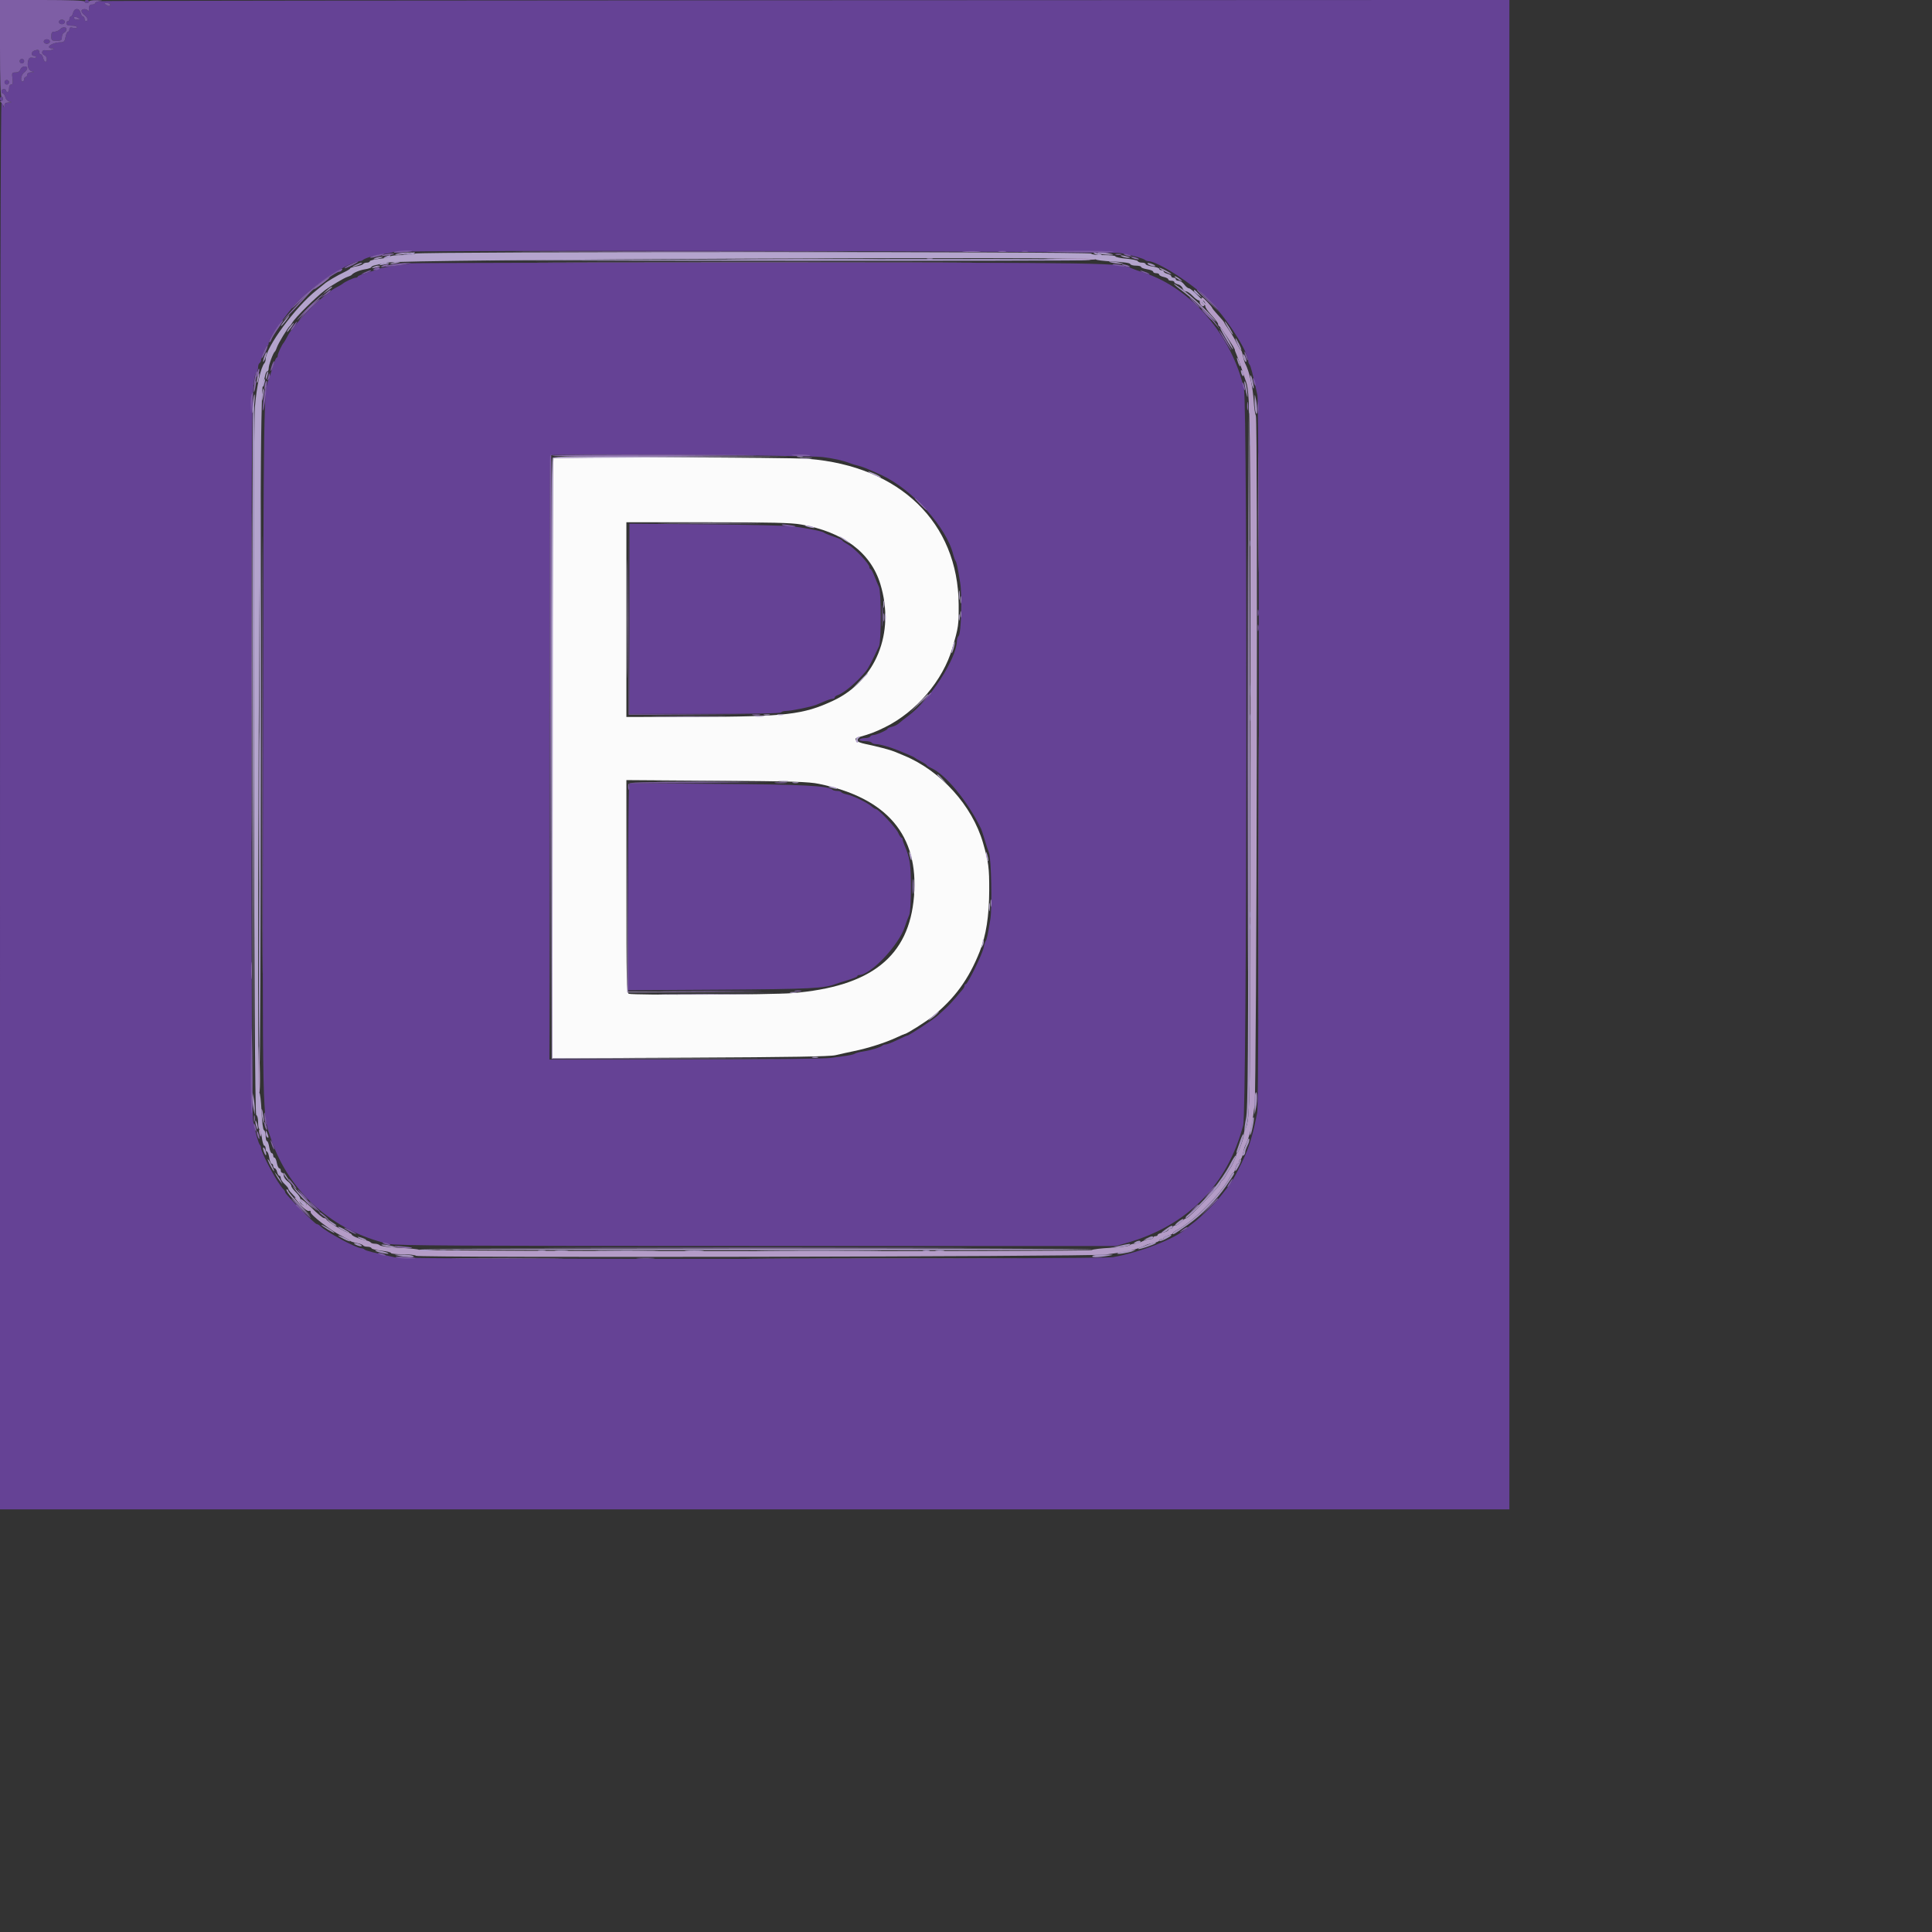 <svg id="svg" version="1.1" xmlns="http://www.w3.org/2000/svg" xmlns:xlink="http://www.w3.org/1999/xlink"  viewBox="0 0 512 512"><rect x="0" y="0" width="512" height="512" fill="#333333" stroke="none"/><g id="svgg"><path id="path0" d="M22.400 0.400 C 22.400 0.620,22.670 0.800,23.000 0.800 C 23.330 0.800,23.600 0.620,23.600 0.400 C 23.600 0.180,23.330 0.000,23.000 0.000 C 22.670 0.000,22.400 0.180,22.400 0.400 M26.500 0.293 C 25.785 0.380,25.200 0.619,25.200 0.825 C 25.200 1.031,24.840 1.200,24.400 1.200 C 23.802 1.200,23.592 1.477,23.568 2.300 C 23.551 2.905,23.446 3.175,23.335 2.900 C 23.070 2.242,21.600 2.252,21.600 2.912 C 21.600 3.193,21.960 3.683,22.400 4.000 C 23.238 4.604,23.487 5.600,22.800 5.600 C 22.580 5.600,22.400 5.330,22.400 5.000 C 22.400 4.670,22.223 4.400,22.008 4.400 C 21.792 4.400,21.502 3.950,21.364 3.400 C 21.028 2.061,19.700 2.061,19.364 3.400 C 19.226 3.950,18.953 4.400,18.757 4.400 C 18.560 4.400,18.400 4.670,18.400 5.000 C 18.400 5.330,18.220 5.600,18.000 5.600 C 17.780 5.600,17.600 5.870,17.600 6.200 C 17.600 6.619,18.022 6.800,19.000 6.800 C 19.770 6.800,20.400 6.983,20.400 7.208 C 20.400 7.443,19.977 7.509,19.400 7.364 C 18.644 7.174,18.400 7.270,18.400 7.757 C 18.400 8.110,18.228 8.400,18.018 8.400 C 17.808 8.400,17.518 9.030,17.374 9.800 C 17.153 10.978,16.944 11.201,16.055 11.205 C 13.762 11.217,11.738 12.741,13.900 12.828 C 14.497 12.852,14.482 12.905,13.800 13.190 C 13.360 13.374,12.595 13.432,12.100 13.319 C 11.056 13.080,10.789 14.268,11.800 14.655 C 12.130 14.782,12.400 15.226,12.400 15.643 C 12.400 16.741,11.730 16.572,11.436 15.400 C 11.298 14.850,11.008 14.400,10.792 14.400 C 10.577 14.400,10.400 14.130,10.400 13.800 C 10.400 13.154,10.034 13.059,9.033 13.443 C 8.229 13.751,8.203 14.800,9.000 14.800 C 9.330 14.800,9.600 14.955,9.600 15.145 C 9.600 15.334,9.174 15.408,8.653 15.308 C 7.913 15.167,7.653 15.335,7.467 16.075 C 7.110 17.499,7.576 18.734,8.541 18.923 C 9.228 19.057,9.180 19.102,8.300 19.146 C 7.613 19.180,7.200 19.425,7.200 19.800 C 7.200 20.130,7.020 20.400,6.800 20.400 C 6.580 20.400,6.400 20.670,6.400 21.000 C 6.400 21.330,6.220 21.600,6.000 21.600 C 5.280 21.600,5.581 19.790,6.400 19.200 C 6.840 18.883,7.200 18.393,7.200 18.112 C 7.200 17.283,5.677 17.527,5.400 18.400 C 5.233 18.926,4.795 19.200,4.120 19.200 C 3.155 19.200,3.107 19.294,3.309 20.800 C 3.471 22.009,3.387 22.400,2.962 22.400 C 2.629 22.400,2.400 22.808,2.400 23.400 C 2.400 23.950,2.220 24.400,2.000 24.400 C 1.780 24.400,1.600 24.220,1.600 24.000 C 1.600 23.780,1.330 23.600,1.000 23.600 C 0.670 23.600,0.400 23.870,0.400 24.200 C 0.400 24.530,0.577 24.800,0.792 24.800 C 1.008 24.800,1.295 25.240,1.430 25.777 C 1.573 26.347,2.034 26.824,2.538 26.923 C 3.251 27.062,3.215 27.100,2.329 27.146 C 1.677 27.179,1.187 27.474,1.076 27.900 C 0.902 28.567,0.891 28.567,0.846 27.900 C 0.821 27.515,0.623 27.200,0.407 27.200 C 0.151 27.200,0.011 91.971,0.004 213.600 L -0.007 400.000 199.996 400.000 L 400.000 400.000 400.000 199.997 L 400.000 -0.007 213.900 0.064 C 111.545 0.103,27.215 0.206,26.500 0.293 M29.200 1.200 C 29.200 1.701,28.776 1.701,28.000 1.200 C 27.515 0.886,27.572 0.811,28.300 0.806 C 28.795 0.803,29.200 0.980,29.200 1.200 M20.800 4.800 C 21.285 5.114,21.228 5.189,20.500 5.194 C 20.005 5.197,19.600 5.020,19.600 4.800 C 19.600 4.299,20.024 4.299,20.800 4.800 M15.600 5.800 C 15.600 6.133,15.956 6.400,16.400 6.400 C 16.844 6.400,17.200 6.133,17.200 5.800 C 17.200 5.467,16.844 5.200,16.400 5.200 C 15.956 5.200,15.600 5.467,15.600 5.800 M15.857 7.800 C 15.527 8.130,14.884 8.400,14.429 8.400 C 13.775 8.400,13.600 8.653,13.600 9.600 C 13.600 10.705,13.711 10.800,15.000 10.800 C 16.210 10.800,16.400 10.670,16.400 9.843 C 16.400 9.316,16.670 8.782,17.000 8.655 C 17.764 8.362,17.787 7.200,17.029 7.200 C 16.714 7.200,16.187 7.470,15.857 7.800 M11.600 11.000 C 11.600 11.333,11.956 11.600,12.400 11.600 C 12.844 11.600,13.200 11.333,13.200 11.000 C 13.200 10.667,12.844 10.400,12.400 10.400 C 11.956 10.400,11.600 10.667,11.600 11.000 M5.200 16.200 C 5.200 16.530,5.470 16.800,5.800 16.800 C 6.130 16.800,6.400 16.530,6.400 16.200 C 6.400 15.870,6.130 15.600,5.800 15.600 C 5.470 15.600,5.200 15.870,5.200 16.200 M1.200 21.800 C 1.200 22.130,1.470 22.400,1.800 22.400 C 2.130 22.400,2.400 22.130,2.400 21.800 C 2.400 21.470,2.130 21.200,1.800 21.200 C 1.470 21.200,1.200 21.470,1.200 21.800 M0.000 26.200 C 0.000 26.530,0.180 26.800,0.400 26.800 C 0.620 26.800,0.800 26.530,0.800 26.200 C 0.800 25.870,0.620 25.600,0.400 25.600 C 0.180 25.600,0.000 25.870,0.000 26.200 M297.000 67.072 C 300.400 67.771,302.983 68.493,303.380 68.854 C 303.589 69.044,303.981 69.200,304.252 69.200 C 306.722 69.200,315.931 75.112,320.433 79.587 C 324.832 83.959,330.800 93.223,330.800 95.677 C 330.800 95.987,330.955 96.411,331.144 96.620 C 331.449 96.957,331.903 98.720,333.224 104.706 C 333.771 107.185,333.728 292.093,333.179 294.869 C 332.175 299.954,331.387 302.796,330.179 305.681 C 328.832 308.901,326.336 313.587,325.492 314.480 C 325.221 314.766,324.513 315.653,323.917 316.451 C 322.523 318.318,318.319 322.523,316.451 323.917 C 315.653 324.513,314.664 325.304,314.252 325.674 C 311.313 328.324,302.252 331.843,294.976 333.161 C 291.856 333.726,107.258 333.787,104.706 333.224 C 98.720 331.903,96.957 331.449,96.620 331.144 C 96.411 330.955,96.019 330.800,95.748 330.800 C 94.445 330.800,86.419 326.465,84.871 324.926 C 84.581 324.637,84.162 324.400,83.941 324.400 C 83.445 324.400,75.600 316.516,75.600 316.017 C 75.600 315.819,75.363 315.419,75.074 315.129 C 73.535 313.581,69.200 305.555,69.200 304.252 C 69.200 303.981,69.044 303.589,68.854 303.380 C 68.494 302.983,67.774 300.408,67.071 297.000 C 66.794 295.659,66.658 263.612,66.656 199.800 C 66.654 103.526,66.703 99.968,68.027 98.620 C 68.232 98.411,68.400 97.837,68.400 97.344 C 68.400 96.851,68.580 96.336,68.800 96.200 C 69.020 96.064,69.200 95.695,69.200 95.379 C 69.200 94.563,70.529 91.600,70.894 91.600 C 71.062 91.600,71.200 91.301,71.200 90.935 C 71.200 89.721,75.779 83.209,79.041 79.783 C 83.096 75.525,92.807 69.200,95.291 69.200 C 95.607 69.200,95.990 69.077,96.141 68.926 C 96.671 68.396,99.423 67.601,101.600 67.348 C 102.810 67.208,104.070 66.942,104.400 66.758 C 105.297 66.256,294.537 66.565,297.000 67.072 M108.756 69.778 C 108.658 69.875,106.963 70.149,104.989 70.385 C 103.015 70.621,101.040 70.975,100.600 71.171 C 100.160 71.367,98.677 71.859,97.303 72.264 C 95.930 72.669,94.805 73.135,94.803 73.300 C 94.802 73.465,94.545 73.600,94.232 73.600 C 93.704 73.600,91.249 74.747,90.800 75.204 C 90.690 75.316,89.925 75.762,89.100 76.195 C 88.275 76.628,87.600 77.082,87.600 77.205 C 87.600 77.327,87.062 77.745,86.404 78.134 C 84.855 79.049,79.049 84.855,78.134 86.404 C 77.745 87.062,77.327 87.600,77.205 87.600 C 77.082 87.600,76.628 88.275,76.195 89.100 C 75.762 89.925,75.316 90.690,75.204 90.800 C 74.747 91.249,73.600 93.704,73.600 94.232 C 73.600 94.545,73.465 94.802,73.300 94.803 C 73.135 94.805,72.669 95.930,72.264 97.303 C 71.859 98.677,71.367 100.160,71.171 100.600 C 69.893 103.464,69.832 107.574,69.705 199.400 C 69.566 299.812,69.461 294.879,71.886 302.000 C 76.632 315.935,88.293 326.299,103.000 329.653 C 104.994 330.107,121.492 330.200,200.600 330.200 L 295.800 330.200 298.938 329.288 C 314.777 324.684,325.301 313.965,329.461 298.200 C 330.448 294.460,330.632 107.294,329.653 103.000 C 326.429 88.861,315.675 76.378,303.200 72.292 C 301.990 71.896,300.640 71.415,300.200 71.223 C 296.523 69.620,295.294 69.600,200.085 69.600 C 149.951 69.600,108.853 69.680,108.756 69.778 M218.000 121.124 C 221.223 121.546,223.612 122.092,225.400 122.814 C 225.840 122.992,226.715 123.250,227.344 123.388 C 228.416 123.622,230.302 124.380,233.600 125.904 C 241.801 129.694,250.892 139.781,252.627 147.016 C 252.783 147.667,253.043 148.380,253.205 148.600 C 253.515 149.021,253.756 150.140,254.453 154.400 C 254.995 157.712,254.721 167.839,254.072 168.488 C 253.813 168.747,253.597 169.329,253.594 169.780 C 253.561 174.517,246.393 185.563,240.600 189.804 C 239.720 190.449,238.661 191.287,238.246 191.668 C 237.831 192.049,236.976 192.473,236.346 192.612 C 235.716 192.750,235.200 192.987,235.200 193.137 C 235.200 193.479,232.198 194.800,231.421 194.800 C 231.105 194.800,230.736 194.980,230.600 195.200 C 230.464 195.420,229.834 195.600,229.200 195.600 C 228.566 195.600,227.936 195.780,227.800 196.000 C 227.651 196.241,228.188 196.400,229.153 196.400 C 230.033 196.400,230.864 196.580,231.000 196.800 C 231.136 197.020,231.680 197.200,232.210 197.200 C 233.102 197.200,235.924 197.994,237.800 198.772 C 238.240 198.955,239.410 199.436,240.400 199.841 C 241.390 200.246,242.290 200.675,242.400 200.793 C 242.510 200.911,243.275 201.362,244.100 201.795 C 244.925 202.228,245.600 202.677,245.600 202.793 C 245.600 202.910,246.101 203.226,246.712 203.497 C 250.605 205.220,256.448 212.312,259.980 219.600 C 260.140 219.930,260.586 221.280,260.972 222.600 C 261.357 223.920,261.860 225.450,262.090 226.000 C 262.694 227.447,262.964 240.495,262.454 243.600 C 261.752 247.874,261.514 248.980,261.206 249.400 C 261.045 249.620,260.795 250.430,260.651 251.200 C 260.342 252.859,256.452 260.800,255.949 260.800 C 255.757 260.800,255.600 260.988,255.600 261.217 C 255.600 261.446,255.419 261.851,255.197 262.117 C 251.961 265.993,251.474 266.502,248.400 269.225 C 247.211 270.279,240.939 274.396,240.504 274.409 C 240.337 274.414,239.120 274.950,237.800 275.600 C 236.480 276.250,235.115 276.786,234.767 276.791 C 234.418 276.796,234.010 276.923,233.859 277.074 C 233.404 277.529,230.714 278.361,228.800 278.639 C 227.810 278.783,226.820 279.038,226.600 279.205 C 226.380 279.373,225.480 279.613,224.600 279.740 C 223.720 279.866,221.740 280.147,220.200 280.364 C 218.537 280.599,202.823 280.767,181.500 280.779 L 145.600 280.800 145.600 200.867 C 145.600 156.903,145.722 120.811,145.871 120.662 C 146.337 120.196,214.239 120.631,218.000 121.124 M166.800 163.989 L 166.800 189.200 186.776 189.200 C 199.663 189.200,206.841 189.058,207.000 188.800 C 207.136 188.580,207.755 188.400,208.375 188.400 C 209.603 188.400,214.913 187.332,216.200 186.825 C 216.640 186.652,217.681 186.216,218.514 185.855 C 219.346 185.495,220.291 185.200,220.614 185.200 C 220.936 185.200,221.200 185.041,221.200 184.847 C 221.200 184.652,221.515 184.388,221.900 184.258 C 223.658 183.668,226.957 180.902,229.405 177.966 C 230.101 177.132,230.975 175.473,232.952 171.240 C 233.568 169.919,233.555 156.843,232.936 155.561 C 232.680 155.033,232.140 153.746,231.736 152.701 C 231.331 151.657,230.865 150.802,230.700 150.801 C 230.535 150.801,230.400 150.566,230.400 150.280 C 230.400 149.433,226.493 145.303,224.782 144.342 C 223.912 143.853,223.200 143.343,223.200 143.209 C 223.200 143.075,222.165 142.620,220.900 142.198 C 219.635 141.776,218.510 141.313,218.400 141.168 C 218.152 140.843,214.383 140.069,210.400 139.525 C 208.750 139.299,198.265 139.039,187.100 138.947 L 166.800 138.779 166.800 163.989 M166.697 208.891 C 166.588 209.611,166.468 221.950,166.429 236.312 L 166.358 262.424 190.879 262.270 C 214.931 262.120,218.480 261.940,221.600 260.712 C 221.930 260.582,223.323 260.144,224.697 259.738 C 226.070 259.332,227.195 258.865,227.197 258.700 C 227.198 258.535,227.393 258.400,227.630 258.400 C 230.711 258.400,238.152 250.565,239.785 245.600 C 240.184 244.390,240.710 242.968,240.955 242.439 C 241.222 241.863,241.400 238.981,241.400 235.239 C 241.400 229.093,241.139 227.337,239.748 224.140 C 239.447 223.446,239.200 222.681,239.200 222.440 C 239.200 222.198,239.064 222.000,238.898 222.000 C 238.731 222.000,238.339 221.415,238.025 220.700 C 237.446 219.379,232.773 214.400,232.112 214.400 C 231.914 214.400,231.399 214.085,230.970 213.700 C 229.857 212.703,226.036 210.843,224.492 210.547 C 223.772 210.410,223.086 210.140,222.968 209.948 C 222.850 209.757,222.343 209.600,221.843 209.600 C 221.343 209.600,220.800 209.465,220.637 209.300 C 219.590 208.239,212.633 207.882,190.147 207.734 L 166.894 207.581 166.697 208.891 " stroke="none" fill="#654295" fill-rule="evenodd"></path><path id="path1" d="M146.667 121.467 C 146.520 121.613,146.400 157.444,146.400 201.091 L 146.400 280.449 182.900 280.285 C 209.420 280.165,219.947 279.988,221.400 279.639 C 222.500 279.375,224.750 278.880,226.400 278.538 C 230.060 277.781,234.678 276.304,237.511 274.984 C 238.672 274.443,239.697 274.000,239.790 274.000 C 240.274 274.000,245.268 270.856,247.000 269.461 C 252.970 264.651,256.718 259.525,259.622 252.200 C 261.329 247.893,262.129 242.777,262.154 236.000 C 262.177 229.961,261.986 228.488,260.519 223.400 C 257.666 213.499,249.332 204.276,239.600 200.249 C 238.610 199.839,237.440 199.353,237.000 199.168 C 235.949 198.725,232.424 197.804,229.300 197.154 C 226.977 196.672,225.972 195.807,227.300 195.435 C 230.663 194.491,231.851 194.045,234.568 192.704 C 242.818 188.635,249.872 180.349,252.381 171.778 C 254.017 166.192,254.090 165.688,254.058 160.200 C 253.930 138.521,238.451 123.530,214.200 121.600 C 208.820 121.172,147.083 121.050,146.667 121.467 M212.271 138.993 C 223.499 140.980,230.758 146.435,233.306 154.800 C 237.247 167.739,232.128 180.385,220.800 185.691 C 212.906 189.389,208.234 189.934,184.100 189.972 L 166.000 190.000 166.000 164.200 L 166.000 138.400 187.500 138.407 C 204.459 138.413,209.691 138.537,212.271 138.993 M217.000 207.726 C 235.104 211.443,243.519 221.375,242.224 237.494 C 240.938 253.493,230.855 261.506,209.892 263.190 C 204.467 263.626,167.703 263.768,166.633 263.357 C 166.064 263.139,166.000 260.261,166.000 234.925 L 166.000 206.735 189.900 206.902 C 210.035 207.042,214.304 207.172,217.000 207.726 " stroke="none" fill="#fbfbfb" fill-rule="evenodd"></path><path id="path2" d="M110.000 67.200 C 109.670 67.413,108.106 67.591,106.524 67.594 C 104.942 67.597,103.549 67.759,103.429 67.953 C 103.309 68.147,102.039 68.431,100.606 68.585 C 99.173 68.738,98.000 69.029,98.000 69.232 C 98.000 69.434,97.651 69.600,97.224 69.600 C 96.797 69.600,96.346 69.764,96.222 69.965 C 96.097 70.166,95.277 70.452,94.398 70.600 C 93.519 70.749,92.798 70.989,92.795 71.135 C 92.793 71.281,92.028 71.755,91.095 72.189 C 89.521 72.921,86.459 74.728,86.000 75.196 C 85.890 75.308,84.900 76.112,83.800 76.981 C 78.314 81.319,70.400 92.081,70.400 95.205 C 70.400 95.554,70.257 96.011,70.082 96.220 C 69.081 97.415,68.032 102.229,67.559 107.800 C 66.950 114.974,67.278 295.293,67.900 295.500 C 68.199 295.600,68.400 296.376,68.400 297.433 C 68.400 298.405,68.559 299.200,68.754 299.200 C 68.949 299.200,69.232 300.190,69.383 301.400 C 69.534 302.610,69.825 303.600,70.029 303.600 C 70.233 303.600,70.400 303.960,70.400 304.400 C 70.400 304.840,70.557 305.200,70.749 305.200 C 70.941 305.200,71.213 305.920,71.354 306.800 C 71.494 307.680,71.787 308.400,72.005 308.400 C 72.222 308.400,72.400 308.670,72.400 309.000 C 72.400 309.330,72.577 309.600,72.792 309.600 C 73.008 309.600,73.298 310.050,73.436 310.600 C 73.574 311.150,73.847 311.600,74.043 311.600 C 74.240 311.600,74.400 311.879,74.400 312.219 C 74.400 312.560,74.850 313.255,75.400 313.765 C 75.950 314.275,76.400 314.819,76.400 314.974 C 76.400 315.130,76.625 315.508,76.900 315.815 C 77.769 316.783,78.346 317.385,78.881 317.881 C 79.166 318.145,79.632 318.640,79.916 318.981 C 80.488 319.668,81.200 319.804,81.200 319.227 C 81.200 319.022,80.840 318.740,80.400 318.600 C 79.960 318.460,79.600 318.063,79.600 317.716 C 79.600 317.370,79.060 316.571,78.400 315.940 C 77.740 315.309,77.200 314.567,77.200 314.291 C 77.200 314.016,76.750 313.452,76.200 313.039 C 75.650 312.626,75.200 311.953,75.200 311.544 C 75.200 311.135,75.020 310.800,74.800 310.800 C 74.580 310.800,74.400 310.530,74.400 310.200 C 74.400 309.870,74.228 309.600,74.018 309.600 C 73.808 309.600,73.518 308.970,73.374 308.200 C 73.229 307.430,72.951 306.800,72.755 306.800 C 72.560 306.800,72.400 306.530,72.400 306.200 C 72.400 305.870,72.222 305.600,72.005 305.600 C 71.787 305.600,71.494 304.880,71.354 304.000 C 71.213 303.120,70.941 302.400,70.749 302.400 C 70.557 302.400,70.400 301.785,70.400 301.033 C 70.400 300.282,70.205 299.602,69.966 299.522 C 69.704 299.435,69.444 297.452,69.308 294.489 C 69.184 291.800,68.923 289.600,68.729 289.600 C 67.937 289.600,68.769 106.126,69.577 102.600 C 69.830 101.500,70.138 100.105,70.263 99.500 C 70.388 98.895,70.650 98.400,70.845 98.400 C 71.040 98.400,71.200 98.044,71.200 97.608 C 71.200 96.739,72.382 93.519,72.819 93.200 C 72.969 93.090,73.228 92.564,73.395 92.032 C 73.696 91.068,76.288 86.781,76.800 86.400 C 76.948 86.290,77.233 85.902,77.434 85.539 C 78.169 84.211,83.760 78.671,86.205 76.848 C 87.685 75.745,91.224 73.647,92.032 73.395 C 92.564 73.228,93.090 72.981,93.200 72.846 C 93.672 72.266,95.281 71.596,96.783 71.356 C 97.672 71.214,98.400 70.961,98.400 70.794 C 98.400 70.627,98.895 70.388,99.500 70.263 C 100.105 70.138,101.500 69.830,102.600 69.578 C 106.191 68.757,290.400 67.924,290.400 68.729 C 290.400 68.926,292.418 69.182,294.885 69.299 C 297.638 69.430,299.428 69.683,299.519 69.956 C 299.600 70.200,300.282 70.400,301.033 70.400 C 301.785 70.400,302.400 70.557,302.400 70.749 C 302.400 70.941,303.120 71.213,304.000 71.354 C 304.880 71.494,305.600 71.787,305.600 72.005 C 305.600 72.222,305.960 72.400,306.400 72.400 C 306.840 72.400,307.200 72.566,307.200 72.768 C 307.200 72.971,307.740 73.255,308.400 73.400 C 309.060 73.545,309.600 73.829,309.600 74.032 C 309.600 74.234,309.960 74.400,310.400 74.400 C 310.840 74.400,311.200 74.560,311.200 74.757 C 311.200 74.953,311.638 75.223,312.173 75.358 C 312.709 75.492,313.261 75.961,313.400 76.401 C 313.540 76.840,313.937 77.200,314.284 77.200 C 314.630 77.200,315.429 77.740,316.060 78.400 C 316.691 79.060,317.409 79.600,317.657 79.600 C 317.904 79.600,318.442 79.988,318.853 80.461 C 319.264 80.935,319.600 81.123,319.600 80.880 C 319.600 80.279,315.683 76.400,315.076 76.400 C 314.809 76.400,314.252 75.950,313.839 75.400 C 313.426 74.850,312.753 74.400,312.344 74.400 C 311.935 74.400,311.600 74.220,311.600 74.000 C 311.600 73.780,311.330 73.600,311.000 73.600 C 310.670 73.600,310.400 73.423,310.400 73.208 C 310.400 72.992,309.950 72.702,309.400 72.564 C 308.850 72.426,308.400 72.153,308.400 71.957 C 308.400 71.760,308.130 71.600,307.800 71.600 C 307.470 71.600,307.200 71.440,307.200 71.245 C 307.200 71.050,306.390 70.769,305.400 70.621 C 304.410 70.472,303.600 70.182,303.600 69.975 C 303.600 69.769,303.165 69.600,302.633 69.600 C 302.102 69.600,301.607 69.425,301.533 69.211 C 301.460 68.997,300.095 68.701,298.500 68.554 C 296.905 68.406,295.600 68.131,295.600 67.943 C 295.600 67.754,294.160 67.600,292.400 67.600 C 290.533 67.600,289.200 67.433,289.200 67.200 C 289.200 66.657,110.840 66.657,110.000 67.200 M146.448 121.342 C 146.117 121.741,146.025 142.917,146.099 201.242 L 146.200 280.600 179.400 280.604 L 212.600 280.607 179.499 280.501 L 146.398 280.395 146.499 200.898 L 146.600 121.400 178.200 121.196 L 209.800 120.993 178.349 120.896 C 152.283 120.817,146.821 120.893,146.448 121.342 M212.300 121.489 C 213.015 121.578,214.185 121.578,214.900 121.489 C 215.615 121.401,215.030 121.328,213.600 121.328 C 212.170 121.328,211.585 121.401,212.300 121.489 M230.095 125.020 C 230.258 125.187,231.158 125.667,232.095 126.085 C 233.033 126.504,233.620 126.665,233.400 126.444 C 233.180 126.223,232.280 125.743,231.400 125.379 C 230.520 125.014,229.933 124.853,230.095 125.020 M176.900 138.700 C 183.005 138.762,192.995 138.762,199.100 138.700 C 205.205 138.638,200.210 138.587,188.000 138.587 C 175.790 138.587,170.795 138.638,176.900 138.700 M214.000 139.600 C 215.368 140.038,216.419 140.038,215.400 139.600 C 214.960 139.411,214.240 139.262,213.800 139.268 C 213.157 139.277,213.196 139.343,214.000 139.600 M223.000 142.607 C 223.440 142.966,224.160 143.435,224.600 143.651 L 225.400 144.044 224.600 143.393 C 224.160 143.034,223.440 142.565,223.000 142.349 L 222.200 141.956 223.000 142.607 M254.114 157.800 C 254.117 158.900,254.195 159.303,254.287 158.695 C 254.379 158.086,254.377 157.186,254.282 156.695 C 254.187 156.203,254.111 156.700,254.114 157.800 M234.101 160.200 C 234.105 161.080,234.187 161.393,234.283 160.895 C 234.379 160.398,234.375 159.678,234.275 159.295 C 234.175 158.913,234.096 159.320,234.101 160.200 M234.509 163.600 C 234.509 164.590,234.587 164.995,234.682 164.500 C 234.778 164.005,234.778 163.195,234.682 162.700 C 234.587 162.205,234.509 162.610,234.509 163.600 M254.093 163.600 C 254.093 164.370,254.175 164.685,254.276 164.300 C 254.376 163.915,254.376 163.285,254.276 162.900 C 254.175 162.515,254.093 162.830,254.093 163.600 M252.440 171.440 C 252.210 172.273,252.094 173.027,252.182 173.115 C 252.270 173.203,252.530 172.593,252.760 171.760 C 252.990 170.927,253.106 170.173,253.018 170.085 C 252.930 169.997,252.670 170.607,252.440 171.440 M227.586 180.700 L 225.400 183.000 227.700 180.814 C 228.965 179.611,230.000 178.576,230.000 178.514 C 230.000 178.217,229.618 178.563,227.586 180.700 M243.387 186.500 L 241.000 189.000 243.500 186.613 C 244.875 185.299,246.000 184.174,246.000 184.113 C 246.000 183.817,245.605 184.178,243.387 186.500 M206.100 189.476 C 206.485 189.576,207.115 189.576,207.500 189.476 C 207.885 189.375,207.570 189.293,206.800 189.293 C 206.030 189.293,205.715 189.375,206.100 189.476 M200.100 189.887 C 200.705 189.978,201.695 189.978,202.300 189.887 C 202.905 189.795,202.410 189.720,201.200 189.720 C 199.990 189.720,199.495 189.795,200.100 189.887 M227.067 195.467 C 226.648 195.886,226.755 196.800,227.224 196.800 C 227.457 196.800,227.524 196.600,227.372 196.355 C 227.221 196.111,227.346 195.753,227.649 195.561 C 227.952 195.369,228.005 195.209,227.767 195.206 C 227.528 195.203,227.213 195.320,227.067 195.467 M248.400 205.325 C 248.400 205.394,248.985 205.979,249.700 206.625 L 251.000 207.800 249.825 206.500 C 248.730 205.288,248.400 205.016,248.400 205.325 M206.500 207.087 C 207.105 207.178,208.095 207.178,208.700 207.087 C 209.305 206.995,208.810 206.920,207.600 206.920 C 206.390 206.920,205.895 206.995,206.500 207.087 M219.633 208.544 C 219.725 208.623,220.340 208.808,221.000 208.956 C 221.876 209.152,222.038 209.115,221.600 208.818 C 221.060 208.453,219.232 208.198,219.633 208.544 M241.044 226.600 C 241.373 228.071,241.602 228.390,241.594 227.367 C 241.591 226.945,241.405 226.330,241.182 226.000 C 240.885 225.562,240.848 225.724,241.044 226.600 M261.268 226.200 C 261.262 226.640,261.411 227.360,261.600 227.800 C 262.038 228.819,262.038 227.768,261.600 226.400 C 261.343 225.596,261.277 225.557,261.268 226.200 M242.137 235.000 C 242.139 236.760,242.209 237.430,242.293 236.489 C 242.378 235.549,242.377 234.109,242.291 233.289 C 242.205 232.470,242.136 233.240,242.137 235.000 M262.109 240.400 C 262.109 241.390,262.187 241.795,262.282 241.300 C 262.378 240.805,262.378 239.995,262.282 239.500 C 262.187 239.005,262.109 239.410,262.109 240.400 M260.446 249.267 C 260.421 249.634,260.296 250.264,260.170 250.667 C 259.952 251.362,259.963 251.363,260.397 250.687 C 260.648 250.296,260.773 249.666,260.673 249.287 C 260.511 248.668,260.488 248.666,260.446 249.267 M209.505 263.083 C 210.002 263.179,210.722 263.175,211.105 263.075 C 211.487 262.975,211.080 262.896,210.200 262.901 C 209.320 262.905,209.007 262.987,209.505 263.083 M176.700 263.500 C 182.255 263.562,191.345 263.562,196.900 263.500 C 202.455 263.437,197.910 263.386,186.800 263.386 C 175.690 263.386,171.145 263.437,176.700 263.500 M247.000 269.460 C 245.795 270.536,245.705 270.685,246.636 270.063 C 247.741 269.324,249.132 267.976,248.749 268.015 C 248.667 268.023,247.880 268.673,247.000 269.460 M215.300 280.276 C 215.685 280.376,216.315 280.376,216.700 280.276 C 217.085 280.175,216.770 280.093,216.000 280.093 C 215.230 280.093,214.915 280.175,215.300 280.276 " stroke="none" fill="#b4a4cd" fill-rule="evenodd"></path><path id="path3" d="M196.530 68.700 C 205.511 68.760,220.091 68.760,228.930 68.700 C 237.768 68.640,230.420 68.591,212.600 68.591 C 194.780 68.591,187.548 68.640,196.530 68.700 M245.700 68.676 C 246.085 68.776,246.715 68.776,247.100 68.676 C 247.485 68.575,247.170 68.493,246.400 68.493 C 245.630 68.493,245.315 68.575,245.700 68.676 M276.800 68.657 C 280.064 68.942,290.401 68.975,290.400 68.700 C 290.400 68.535,287.025 68.430,282.900 68.467 C 278.775 68.504,276.030 68.590,276.800 68.657 M318.078 79.422 C 317.522 80.052,318.522 81.611,319.107 81.026 C 319.256 80.878,319.117 80.596,318.800 80.400 C 318.483 80.204,318.363 79.904,318.533 79.733 C 318.930 79.337,319.649 80.442,319.414 81.086 C 319.316 81.353,320.038 82.432,321.018 83.485 C 321.998 84.537,322.800 85.609,322.800 85.866 C 322.800 86.123,322.956 86.393,323.146 86.467 C 323.501 86.603,327.384 92.514,327.246 92.707 C 327.204 92.766,327.428 93.396,327.744 94.107 C 328.060 94.818,328.632 96.390,329.014 97.600 C 329.396 98.810,329.849 100.160,330.020 100.600 C 331.355 104.037,331.389 106.542,331.395 200.200 C 331.400 294.653,331.372 296.635,329.967 299.295 C 329.765 299.677,329.601 300.307,329.602 300.695 C 329.605 301.616,328.287 305.361,327.900 305.533 C 327.735 305.607,327.600 305.849,327.600 306.073 C 327.600 306.533,326.361 309.294,326.017 309.600 C 325.893 309.710,325.438 310.475,325.005 311.300 C 324.572 312.125,324.091 312.800,323.936 312.800 C 323.781 312.800,323.538 313.164,323.397 313.609 C 323.100 314.546,315.063 322.800,314.448 322.800 C 314.222 322.800,313.586 323.250,313.036 323.800 C 312.486 324.350,311.758 324.800,311.418 324.800 C 311.078 324.800,310.800 324.980,310.800 325.200 C 310.800 325.420,310.530 325.600,310.200 325.600 C 309.870 325.600,309.600 325.772,309.600 325.982 C 309.600 326.192,308.970 326.482,308.200 326.626 C 307.430 326.771,306.800 327.049,306.800 327.245 C 306.800 327.440,306.530 327.600,306.200 327.600 C 305.870 327.600,305.600 327.780,305.600 328.000 C 305.600 328.220,305.195 328.401,304.700 328.402 C 304.205 328.404,303.284 328.674,302.654 329.002 C 302.024 329.331,301.115 329.600,300.634 329.600 C 300.153 329.600,299.569 329.791,299.335 330.025 C 299.101 330.259,296.860 330.553,294.355 330.678 C 291.850 330.804,289.589 331.074,289.330 331.277 C 288.773 331.717,111.606 331.637,111.000 331.197 C 110.780 331.037,108.463 330.806,105.850 330.684 C 103.238 330.561,100.907 330.267,100.670 330.030 C 100.434 329.794,99.837 329.600,99.344 329.600 C 98.851 329.600,98.350 329.443,98.232 329.252 C 98.114 329.060,97.429 328.786,96.711 328.642 C 95.134 328.327,93.200 327.503,93.200 327.146 C 93.200 327.003,92.747 326.773,92.193 326.634 C 91.084 326.356,86.679 323.663,86.467 323.133 C 86.393 322.950,86.107 322.800,85.830 322.800 C 85.553 322.800,84.115 321.613,82.635 320.161 C 81.155 318.710,79.827 317.640,79.684 317.783 C 79.440 318.026,80.084 318.591,81.000 318.939 C 81.220 319.022,81.291 319.209,81.157 319.355 C 80.761 319.786,79.648 319.182,79.400 318.400 C 79.273 318.001,78.881 317.563,78.528 317.428 C 77.971 317.214,77.958 317.275,78.434 317.891 C 79.889 319.779,81.399 321.098,81.889 320.910 C 82.196 320.793,82.382 320.923,82.316 321.210 C 82.164 321.878,87.522 326.031,90.367 327.451 C 91.595 328.064,92.690 328.692,92.801 328.846 C 92.911 329.000,93.678 329.253,94.505 329.409 C 95.332 329.564,96.107 329.850,96.228 330.045 C 96.349 330.240,96.872 330.400,97.390 330.400 C 97.909 330.400,98.393 330.578,98.467 330.796 C 98.540 331.014,99.725 331.310,101.100 331.453 C 102.475 331.597,103.600 331.868,103.600 332.057 C 103.600 332.246,105.004 332.400,106.720 332.400 C 108.436 332.400,110.021 332.581,110.242 332.802 C 110.798 333.358,288.121 333.048,292.800 332.483 C 298.679 331.773,301.261 331.178,303.651 329.981 C 304.009 329.801,304.954 329.532,305.751 329.383 C 306.548 329.233,307.200 328.951,307.200 328.755 C 307.200 328.560,307.470 328.400,307.800 328.400 C 308.130 328.400,308.400 328.234,308.400 328.032 C 308.400 327.829,308.940 327.545,309.600 327.400 C 310.260 327.255,310.800 327.001,310.800 326.836 C 310.800 326.670,311.295 326.285,311.900 325.980 C 316.132 323.843,323.843 316.132,325.980 311.900 C 326.285 311.295,326.670 310.800,326.836 310.800 C 327.001 310.800,327.255 310.260,327.400 309.600 C 327.545 308.940,327.829 308.400,328.032 308.400 C 328.234 308.400,328.400 308.130,328.400 307.800 C 328.400 307.470,328.560 307.200,328.755 307.200 C 328.951 307.200,329.233 306.548,329.383 305.751 C 329.532 304.954,329.801 304.009,329.981 303.651 C 331.178 301.261,331.773 298.679,332.483 292.800 C 333.041 288.181,333.368 111.313,332.821 110.200 C 332.604 109.760,332.350 108.050,332.255 106.400 C 332.039 102.638,331.093 98.423,329.998 96.349 C 329.809 95.991,329.532 95.046,329.383 94.249 C 329.233 93.452,328.996 92.798,328.855 92.795 C 328.715 92.793,328.250 92.028,327.822 91.095 C 327.395 90.163,326.450 88.545,325.722 87.499 C 324.995 86.454,324.400 85.516,324.400 85.416 C 324.400 85.317,323.682 84.462,322.805 83.517 C 321.928 82.573,321.208 81.679,321.205 81.531 C 321.201 81.294,318.849 78.776,318.669 78.815 C 318.631 78.824,318.365 79.097,318.078 79.422 M68.591 214.000 C 68.591 231.710,68.640 238.955,68.700 230.100 C 68.760 221.245,68.760 206.755,68.700 197.900 C 68.640 189.045,68.591 196.290,68.591 214.000 M68.472 282.500 C 68.432 286.405,68.535 289.600,68.700 289.601 C 68.865 289.601,68.951 287.216,68.892 284.301 C 68.716 275.643,68.549 274.929,68.472 282.500 M68.702 300.200 C 68.807 300.750,68.962 301.200,69.047 301.200 C 69.131 301.200,69.200 300.750,69.200 300.200 C 69.200 299.650,69.045 299.200,68.855 299.200 C 68.666 299.200,68.597 299.650,68.702 300.200 " stroke="none" fill="#b49cc7" fill-rule="evenodd"></path><path id="path4" d="M105.400 67.200 C 103.634 67.649,105.645 67.669,107.800 67.223 L 109.400 66.892 108.000 66.893 C 107.230 66.894,106.060 67.032,105.400 67.200 M291.200 67.200 C 291.750 67.376,292.920 67.517,293.800 67.513 C 295.322 67.506,295.342 67.490,294.200 67.200 C 292.460 66.757,289.818 66.757,291.200 67.200 M297.400 68.000 C 297.840 68.189,298.560 68.338,299.000 68.332 C 299.643 68.323,299.604 68.257,298.800 68.000 C 297.432 67.562,296.381 67.562,297.400 68.000 M99.400 68.400 C 98.381 68.838,99.432 68.838,100.800 68.400 C 101.604 68.143,101.643 68.077,101.000 68.068 C 100.560 68.062,99.840 68.211,99.400 68.400 M104.000 69.600 C 103.208 69.854,103.167 69.920,103.800 69.920 C 104.240 69.920,105.050 69.776,105.600 69.600 C 106.392 69.346,106.433 69.280,105.800 69.280 C 105.360 69.280,104.550 69.424,104.000 69.600 M294.600 69.600 C 295.260 69.768,296.340 69.906,297.000 69.907 C 298.009 69.908,297.945 69.855,296.600 69.577 C 294.574 69.158,292.937 69.177,294.600 69.600 M94.200 70.214 C 93.200 70.696,93.166 70.751,94.000 70.548 C 95.133 70.271,96.407 69.621,95.800 69.630 C 95.580 69.633,94.860 69.896,94.200 70.214 M304.144 69.909 C 304.278 70.127,304.854 70.394,305.424 70.503 C 306.647 70.736,306.221 70.217,304.850 69.802 C 304.258 69.623,303.992 69.663,304.144 69.909 M98.800 70.818 C 98.362 71.115,98.524 71.152,99.400 70.956 C 100.871 70.627,101.190 70.398,100.167 70.406 C 99.745 70.409,99.130 70.595,98.800 70.818 M307.200 70.984 C 307.200 71.094,307.920 71.551,308.800 72.000 C 309.680 72.449,310.400 72.726,310.400 72.616 C 310.400 72.506,309.680 72.049,308.800 71.600 C 307.920 71.151,307.200 70.874,307.200 70.984 M311.600 73.620 C 312.987 74.561,313.778 74.835,312.800 74.036 C 312.250 73.586,311.620 73.217,311.400 73.215 C 311.180 73.213,311.270 73.396,311.600 73.620 M313.936 77.600 C 315.688 78.920,318.435 81.395,320.040 83.100 C 321.645 84.805,322.581 85.660,322.119 85.000 C 320.958 83.341,315.828 78.478,313.346 76.685 C 310.011 74.274,310.473 74.991,313.936 77.600 M86.522 77.029 L 85.400 78.058 86.700 77.154 C 87.415 76.657,88.000 76.193,88.000 76.125 C 88.000 75.809,87.558 76.080,86.522 77.029 M75.944 84.300 C 74.793 85.689,74.306 86.400,74.504 86.400 C 74.614 86.400,75.186 85.770,75.773 85.000 C 76.863 83.571,76.995 83.032,75.944 84.300 M325.495 86.981 C 326.087 87.961,326.636 88.698,326.715 88.619 C 326.883 88.451,324.877 85.200,324.605 85.200 C 324.503 85.200,324.904 86.001,325.495 86.981 M77.123 86.300 C 76.418 87.121,75.890 88.000,76.101 88.000 C 76.183 88.000,76.649 87.460,77.137 86.800 C 78.101 85.496,78.092 85.172,77.123 86.300 M324.724 89.517 C 325.756 91.263,326.666 92.636,326.746 92.567 C 326.975 92.370,324.097 87.378,323.438 86.832 C 323.113 86.562,323.692 87.770,324.724 89.517 M327.930 91.196 C 328.298 92.074,328.739 92.794,328.908 92.796 C 329.078 92.798,328.849 92.080,328.400 91.200 C 327.348 89.138,327.064 89.136,327.930 91.196 M70.044 94.444 C 69.798 95.151,69.666 95.800,69.752 95.885 C 69.838 95.971,70.109 95.462,70.356 94.756 C 70.602 94.049,70.734 93.400,70.648 93.315 C 70.562 93.229,70.291 93.738,70.044 94.444 M329.497 94.576 C 329.606 95.146,329.873 95.722,330.091 95.856 C 330.337 96.008,330.377 95.742,330.198 95.150 C 329.783 93.779,329.264 93.353,329.497 94.576 M328.067 96.020 C 328.301 96.692,328.567 97.167,328.657 97.076 C 328.856 96.878,328.101 94.800,327.831 94.800 C 327.727 94.800,327.833 95.349,328.067 96.020 M328.828 98.276 C 328.918 99.315,329.544 100.196,329.572 99.324 C 329.587 98.842,329.420 98.336,329.200 98.200 C 328.980 98.064,328.813 98.098,328.828 98.276 M70.649 99.015 C 70.512 99.373,70.415 99.966,70.434 100.333 C 70.453 100.700,70.627 100.469,70.821 99.820 C 71.198 98.558,71.065 97.933,70.649 99.015 M68.200 100.000 C 68.048 100.691,68.007 101.341,68.109 101.442 C 68.211 101.544,68.409 101.053,68.550 100.350 C 68.691 99.647,68.731 98.998,68.641 98.908 C 68.550 98.817,68.352 99.309,68.200 100.000 M331.443 100.600 C 331.586 101.480,331.863 102.470,332.060 102.800 C 332.284 103.177,332.320 102.806,332.157 101.800 C 332.014 100.920,331.737 99.930,331.540 99.600 C 331.316 99.223,331.280 99.594,331.443 100.600 M329.855 102.000 C 330.402 105.167,330.777 106.261,330.541 104.000 C 330.414 102.790,330.154 101.530,329.962 101.200 C 329.743 100.823,329.704 101.121,329.855 102.000 M69.440 104.440 C 69.293 105.357,69.252 106.185,69.347 106.280 C 69.442 106.376,69.646 105.710,69.800 104.800 C 69.954 103.890,69.996 103.062,69.893 102.960 C 69.790 102.857,69.587 103.523,69.440 104.440 M67.000 106.800 C 66.844 108.147,66.801 109.334,66.905 109.438 C 67.009 109.542,67.219 108.522,67.371 107.171 C 67.524 105.821,67.567 104.634,67.467 104.533 C 67.366 104.433,67.156 105.453,67.000 106.800 M332.474 106.400 C 332.464 107.610,332.611 108.960,332.800 109.400 C 333.267 110.488,333.283 108.025,332.823 105.800 C 332.492 104.202,332.492 104.202,332.474 106.400 M330.800 201.907 C 330.800 282.304,330.726 293.902,330.193 296.433 C 329.677 298.884,329.641 300.879,330.144 299.157 C 331.389 294.891,331.401 293.776,331.254 201.800 C 331.174 151.640,331.039 110.525,330.954 110.433 C 330.869 110.342,330.800 151.505,330.800 201.907 M211.300 121.076 C 211.685 121.176,212.315 121.176,212.700 121.076 C 213.085 120.975,212.770 120.893,212.000 120.893 C 211.230 120.893,210.915 120.975,211.300 121.076 M166.188 164.000 C 166.188 177.970,166.239 183.685,166.300 176.700 C 166.361 169.715,166.361 158.285,166.300 151.300 C 166.239 144.315,166.188 150.030,166.188 164.000 M254.501 159.000 C 254.505 159.880,254.587 160.193,254.683 159.695 C 254.779 159.198,254.775 158.478,254.675 158.095 C 254.575 157.713,254.496 158.120,254.501 159.000 M254.493 162.800 C 254.493 163.570,254.575 163.885,254.676 163.500 C 254.776 163.115,254.776 162.485,254.676 162.100 C 254.575 161.715,254.493 162.030,254.493 162.800 M234.109 163.600 C 234.109 164.590,234.187 164.995,234.282 164.500 C 234.378 164.005,234.378 163.195,234.282 162.700 C 234.187 162.205,234.109 162.610,234.109 163.600 M202.500 189.476 C 202.885 189.576,203.515 189.576,203.900 189.476 C 204.285 189.375,203.970 189.293,203.200 189.293 C 202.430 189.293,202.115 189.375,202.500 189.476 M174.473 189.899 C 178.804 189.964,186.004 189.964,190.473 189.900 C 194.943 189.835,191.400 189.782,182.600 189.782 C 173.800 189.782,170.143 189.835,174.473 189.899 M176.100 207.100 C 181.325 207.163,189.875 207.163,195.100 207.100 C 200.325 207.036,196.050 206.985,185.600 206.985 C 175.150 206.985,170.875 207.036,176.100 207.100 M210.100 207.476 C 210.485 207.576,211.115 207.576,211.500 207.476 C 211.885 207.375,211.570 207.293,210.800 207.293 C 210.030 207.293,209.715 207.375,210.100 207.476 M166.196 235.200 L 166.200 263.000 186.900 263.005 L 207.600 263.011 187.003 262.902 L 166.405 262.793 166.299 235.096 L 166.192 207.400 166.196 235.200 M262.501 239.400 C 262.505 240.280,262.587 240.593,262.683 240.095 C 262.779 239.598,262.775 238.878,262.675 238.495 C 262.575 238.113,262.496 238.520,262.501 239.400 M332.700 289.733 C 332.535 290.136,332.420 291.576,332.444 292.933 L 332.488 295.400 332.851 293.600 C 333.284 291.459,333.171 288.582,332.700 289.733 M66.869 290.800 C 66.856 291.570,66.995 292.920,67.177 293.800 L 67.508 295.400 67.531 294.000 C 67.544 293.230,67.405 291.880,67.223 291.000 L 66.892 289.400 66.869 290.800 M69.270 294.200 C 69.257 294.640,69.395 295.720,69.577 296.600 C 69.855 297.945,69.908 298.009,69.907 297.000 C 69.905 295.599,69.308 292.970,69.270 294.200 M331.866 296.670 C 331.484 298.013,331.127 300.800,331.336 300.800 C 331.627 300.800,332.513 296.380,332.271 296.138 C 332.162 296.029,331.980 296.268,331.866 296.670 M67.668 297.200 C 67.688 298.239,68.318 299.946,68.332 299.000 C 68.338 298.560,68.189 297.840,68.000 297.400 C 67.789 296.910,67.661 296.832,67.668 297.200 M70.428 300.276 C 70.413 300.758,70.580 301.264,70.800 301.400 C 71.273 301.692,71.273 301.301,70.800 300.200 C 70.469 299.429,70.455 299.431,70.428 300.276 M328.669 302.306 C 328.320 303.372,327.918 304.549,327.775 304.922 C 327.632 305.295,327.669 305.600,327.857 305.600 C 328.269 305.600,329.827 300.894,329.518 300.585 C 329.399 300.466,329.017 301.241,328.669 302.306 M330.610 302.200 C 330.455 302.640,330.175 303.360,329.989 303.800 C 329.290 305.451,329.102 306.508,329.557 306.226 C 329.801 306.076,330.000 305.684,330.000 305.357 C 330.000 305.029,330.281 304.217,330.624 303.553 C 330.968 302.889,331.169 302.133,331.071 301.873 C 330.969 301.602,330.772 301.742,330.610 302.200 M69.802 304.850 C 70.217 306.221,70.736 306.647,70.503 305.424 C 70.394 304.854,70.127 304.278,69.909 304.144 C 69.663 303.992,69.623 304.258,69.802 304.850 M326.020 308.496 C 323.687 312.966,319.096 318.477,314.800 321.962 C 314.246 322.412,314.036 322.779,314.330 322.787 C 315.020 322.804,323.062 314.665,323.397 313.609 C 323.538 313.164,323.781 312.800,323.936 312.800 C 324.091 312.800,324.572 312.125,325.005 311.300 C 325.438 310.475,325.893 309.710,326.017 309.600 C 326.141 309.490,326.563 308.710,326.955 307.868 C 328.137 305.329,327.422 305.810,326.020 308.496 M71.600 308.800 C 72.049 309.680,72.506 310.400,72.616 310.400 C 72.726 310.400,72.449 309.680,72.000 308.800 C 71.551 307.920,71.094 307.200,70.984 307.200 C 70.874 307.200,71.151 307.920,71.600 308.800 M328.400 307.800 C 328.400 308.130,328.241 308.400,328.047 308.400 C 327.679 308.400,327.114 310.047,327.388 310.321 C 327.474 310.407,327.920 309.740,328.380 308.839 C 328.840 307.937,329.033 307.200,328.808 307.200 C 328.584 307.200,328.400 307.470,328.400 307.800 M73.149 311.400 C 73.365 311.840,73.834 312.560,74.193 313.000 L 74.844 313.800 74.451 313.000 C 74.235 312.560,73.766 311.840,73.407 311.400 L 72.756 310.600 73.149 311.400 M75.202 311.033 C 75.203 311.235,75.668 311.940,76.235 312.600 L 77.266 313.800 76.363 312.400 C 75.204 310.604,75.200 310.599,75.202 311.033 M325.980 311.900 C 323.843 316.132,316.132 323.843,311.900 325.980 C 311.295 326.285,310.800 326.695,310.800 326.891 C 310.800 327.336,311.100 327.162,314.800 324.564 C 318.367 322.060,322.403 317.991,324.882 314.400 C 327.154 311.108,327.326 310.800,326.891 310.800 C 326.695 310.800,326.285 311.295,325.980 311.900 M78.301 315.400 C 78.980 316.280,80.490 317.900,81.657 319.000 C 83.629 320.859,83.598 320.803,81.218 318.200 C 77.628 314.275,76.871 313.548,78.301 315.400 M76.736 316.700 C 77.398 317.525,79.161 319.370,80.654 320.800 C 82.855 322.909,82.710 322.704,79.884 319.714 C 77.968 317.687,76.400 315.842,76.400 315.614 C 76.400 315.386,76.205 315.200,75.966 315.200 C 75.728 315.200,76.074 315.875,76.736 316.700 M87.322 323.763 C 87.940 324.333,88.645 324.800,88.889 324.800 C 89.406 324.800,89.423 324.815,87.600 323.634 L 86.200 322.727 87.322 323.763 M312.200 323.834 C 311.540 324.363,311.205 324.797,311.456 324.798 C 312.041 324.801,313.864 323.332,313.600 323.070 C 313.490 322.961,312.860 323.305,312.200 323.834 M85.200 324.605 C 85.200 324.877,88.451 326.883,88.619 326.715 C 88.698 326.636,87.961 326.087,86.981 325.495 C 86.001 324.904,85.200 324.503,85.200 324.605 M89.600 325.159 C 89.600 325.472,92.415 326.918,92.622 326.712 C 92.689 326.644,92.037 326.201,91.172 325.728 C 90.308 325.254,89.600 324.998,89.600 325.159 M308.800 325.856 C 307.622 326.713,307.558 326.828,308.400 326.584 C 308.950 326.425,309.460 326.138,309.533 325.947 C 309.607 325.756,309.922 325.600,310.233 325.600 C 310.545 325.600,310.800 325.420,310.800 325.200 C 310.800 324.590,310.332 324.743,308.800 325.856 M89.600 327.422 C 89.600 327.511,90.320 327.951,91.200 328.400 C 92.080 328.849,92.798 329.078,92.796 328.908 C 92.794 328.739,92.074 328.298,91.196 327.930 C 90.318 327.561,89.600 327.332,89.600 327.422 M309.100 327.476 C 308.715 327.576,308.400 327.825,308.400 328.029 C 308.400 328.233,308.130 328.400,307.800 328.400 C 307.470 328.400,307.200 328.584,307.200 328.808 C 307.200 329.033,307.920 328.849,308.800 328.400 C 310.850 327.354,310.969 326.987,309.100 327.476 M94.800 327.831 C 94.800 328.101,96.878 328.856,97.076 328.657 C 97.167 328.567,96.692 328.301,96.020 328.067 C 95.349 327.833,94.800 327.727,94.800 327.831 M303.800 328.224 C 303.140 328.547,302.930 328.719,303.333 328.606 C 303.736 328.493,304.411 328.400,304.833 328.400 C 305.255 328.400,305.600 328.220,305.600 328.000 C 305.600 327.472,305.243 327.517,303.800 328.224 M300.800 329.200 C 300.312 329.515,300.364 329.589,301.076 329.594 C 301.558 329.597,302.064 329.420,302.200 329.200 C 302.515 328.691,301.588 328.691,300.800 329.200 M93.870 329.605 C 94.419 330.113,96.128 330.531,95.856 330.091 C 95.722 329.873,95.146 329.606,94.576 329.497 C 94.006 329.388,93.688 329.437,93.870 329.605 M305.200 329.461 C 304.870 329.570,304.240 329.809,303.800 329.993 C 303.360 330.177,302.659 330.438,302.243 330.573 C 301.826 330.708,301.569 330.902,301.671 331.005 C 301.879 331.212,305.852 329.882,306.268 329.465 C 306.567 329.167,306.099 329.165,305.200 329.461 M101.200 329.968 C 101.530 330.151,102.700 330.406,103.800 330.536 C 105.040 330.681,105.420 330.649,104.800 330.450 C 103.255 329.955,100.516 329.588,101.200 329.968 M296.400 330.220 L 294.200 330.751 296.600 330.530 C 297.920 330.408,299.171 330.149,299.380 329.954 C 299.876 329.492,299.151 329.557,296.400 330.220 M111.600 331.023 C 113.007 331.328,289.252 331.440,289.440 331.136 C 289.554 330.951,249.452 330.821,200.324 330.846 C 151.196 330.872,111.270 330.951,111.600 331.023 M99.600 331.540 C 99.930 331.737,100.920 332.014,101.800 332.157 C 102.806 332.320,103.177 332.284,102.800 332.060 C 102.470 331.863,101.480 331.586,100.600 331.443 C 99.594 331.280,99.223 331.316,99.600 331.540 M297.896 331.584 C 297.068 331.744,296.258 332.014,296.096 332.183 C 295.754 332.539,299.009 332.056,300.200 331.574 L 301.000 331.251 300.200 331.271 C 299.760 331.283,298.723 331.423,297.896 331.584 M105.800 332.823 C 108.025 333.283,110.488 333.267,109.400 332.800 C 108.960 332.611,107.610 332.464,106.400 332.474 C 104.202 332.492,104.202 332.492,105.800 332.823 M289.600 332.800 C 288.853 333.283,290.941 333.293,293.600 332.820 C 295.387 332.502,295.381 332.500,292.800 332.456 C 291.370 332.432,289.930 332.587,289.600 332.800 " stroke="none" fill="#a693c0" fill-rule="evenodd"></path><path id="path5" d="M108.000 67.200 L 106.600 67.495 108.076 67.547 C 108.888 67.576,109.664 67.420,109.800 67.200 C 110.068 66.766,110.061 66.766,108.000 67.200 M290.000 67.182 C 290.330 67.405,290.945 67.591,291.367 67.594 C 292.390 67.602,292.071 67.373,290.600 67.044 C 289.724 66.848,289.562 66.885,290.000 67.182 M102.200 68.000 C 101.429 68.331,101.431 68.345,102.276 68.372 C 102.758 68.387,103.264 68.220,103.400 68.000 C 103.692 67.527,103.301 67.527,102.200 68.000 M177.800 68.802 L 110.600 69.003 199.967 69.102 C 249.118 69.156,289.218 69.085,289.077 68.944 C 288.733 68.599,258.222 68.560,177.800 68.802 M100.800 70.006 C 100.378 70.282,100.615 70.323,101.600 70.142 C 103.325 69.825,103.651 69.598,102.367 69.606 C 101.835 69.609,101.130 69.789,100.800 70.006 M316.413 77.100 C 316.419 77.265,316.914 77.746,317.513 78.168 L 318.600 78.936 317.630 77.868 C 316.611 76.746,316.392 76.607,316.413 77.100 M69.849 101.015 C 69.712 101.373,69.615 101.966,69.634 102.333 C 69.653 102.700,69.827 102.469,70.021 101.820 C 70.398 100.558,70.265 99.933,69.849 101.015 M330.928 108.000 C 330.928 109.430,331.001 110.015,331.089 109.300 C 331.178 108.585,331.178 107.415,331.089 106.700 C 331.001 105.985,330.928 106.570,330.928 108.000 M67.060 108.890 C 66.921 110.051,66.849 151.230,66.900 200.400 L 66.992 289.800 67.196 198.400 C 67.308 148.130,67.381 106.951,67.357 106.890 C 67.333 106.830,67.200 107.730,67.060 108.890 M68.754 178.500 C 68.728 215.515,68.665 252.010,68.614 259.600 C 68.562 267.190,68.642 276.910,68.790 281.200 C 68.938 285.490,69.091 248.995,69.130 200.100 C 69.168 151.205,69.110 111.200,69.000 111.200 C 68.890 111.200,68.779 141.485,68.754 178.500 M331.324 113.400 C 331.326 114.720,331.401 115.212,331.490 114.493 C 331.579 113.774,331.577 112.694,331.486 112.093 C 331.395 111.492,331.322 112.080,331.324 113.400 M331.301 117.400 C 331.305 118.280,331.387 118.593,331.483 118.095 C 331.579 117.598,331.575 116.878,331.475 116.495 C 331.375 116.113,331.296 116.520,331.301 117.400 M331.293 144.000 C 331.293 144.770,331.375 145.085,331.476 144.700 C 331.576 144.315,331.576 143.685,331.476 143.300 C 331.375 142.915,331.293 143.230,331.293 144.000 M331.382 164.200 C 331.382 172.780,331.435 176.233,331.500 171.874 C 331.564 167.514,331.564 160.494,331.499 156.274 C 331.435 152.053,331.382 155.620,331.382 164.200 M331.337 183.000 C 331.339 184.760,331.409 185.430,331.493 184.489 C 331.578 183.549,331.577 182.109,331.491 181.289 C 331.405 180.470,331.336 181.240,331.337 183.000 M331.301 190.200 C 331.305 191.080,331.387 191.393,331.483 190.895 C 331.579 190.398,331.575 189.678,331.475 189.295 C 331.375 188.913,331.296 189.320,331.301 190.200 M331.388 215.800 C 331.388 229.000,331.438 234.342,331.500 227.671 C 331.561 221.001,331.561 210.201,331.500 203.671 C 331.438 197.142,331.388 202.600,331.388 215.800 M331.293 242.400 C 331.293 243.170,331.375 243.485,331.476 243.100 C 331.576 242.715,331.576 242.085,331.476 241.700 C 331.375 241.315,331.293 241.630,331.293 242.400 M331.293 245.600 C 331.293 246.370,331.375 246.685,331.476 246.300 C 331.576 245.915,331.576 245.285,331.476 244.900 C 331.375 244.515,331.293 244.830,331.293 245.600 M111.161 331.323 C 111.340 331.500,112.456 331.588,113.643 331.517 L 115.800 331.389 113.318 331.194 C 111.954 331.087,110.983 331.145,111.161 331.323 M116.705 331.483 C 117.202 331.579,117.922 331.575,118.305 331.475 C 118.687 331.375,118.280 331.296,117.400 331.301 C 116.520 331.305,116.207 331.387,116.705 331.483 M120.105 331.487 C 120.714 331.579,121.614 331.577,122.105 331.482 C 122.597 331.387,122.100 331.311,121.000 331.314 C 119.900 331.317,119.497 331.395,120.105 331.487 M142.700 331.482 C 143.195 331.578,144.005 331.578,144.500 331.482 C 144.995 331.387,144.590 331.309,143.600 331.309 C 142.610 331.309,142.205 331.387,142.700 331.482 M147.300 331.491 C 148.125 331.578,149.475 331.578,150.300 331.491 C 151.125 331.405,150.450 331.334,148.800 331.334 C 147.150 331.334,146.475 331.405,147.300 331.491 M159.274 331.499 C 162.945 331.565,169.065 331.565,172.874 331.499 C 176.683 331.434,173.680 331.380,166.200 331.380 C 158.720 331.379,155.603 331.433,159.274 331.499 M181.900 331.495 C 183.055 331.576,184.945 331.576,186.100 331.495 C 187.255 331.414,186.310 331.348,184.000 331.348 C 181.690 331.348,180.745 331.414,181.900 331.495 M203.729 331.500 C 211.170 331.561,223.230 331.561,230.529 331.500 C 237.828 331.439,231.740 331.389,217.000 331.389 C 202.260 331.389,196.288 331.439,203.729 331.500 M244.705 331.483 C 245.202 331.579,245.922 331.575,246.305 331.475 C 246.687 331.375,246.280 331.296,245.400 331.301 C 244.520 331.305,244.207 331.387,244.705 331.483 M248.105 331.487 C 248.714 331.579,249.614 331.577,250.105 331.482 C 250.597 331.387,250.100 331.311,249.000 331.314 C 247.900 331.317,247.497 331.395,248.105 331.487 " stroke="none" fill="#ac9bcc" fill-rule="evenodd"></path><path id="path6" d="M0.000 12.800 C 0.000 21.067,0.142 25.600,0.400 25.600 C 0.620 25.600,0.800 25.870,0.800 26.200 C 0.800 26.530,0.575 26.803,0.300 26.806 C -0.046 26.810,-0.064 26.903,0.240 27.106 C 0.482 27.268,0.783 27.670,0.908 28.000 C 1.090 28.478,1.143 28.458,1.168 27.900 C 1.190 27.425,1.553 27.182,2.300 27.146 C 3.185 27.102,3.231 27.058,2.538 26.923 C 2.034 26.824,1.573 26.347,1.430 25.777 C 1.295 25.240,1.008 24.800,0.792 24.800 C 0.577 24.800,0.400 24.530,0.400 24.200 C 0.400 23.870,0.670 23.600,1.000 23.600 C 1.330 23.600,1.600 23.780,1.600 24.000 C 1.600 24.220,1.780 24.400,2.000 24.400 C 2.220 24.400,2.400 23.950,2.400 23.400 C 2.400 22.808,2.629 22.400,2.962 22.400 C 3.387 22.400,3.471 22.009,3.309 20.800 C 3.107 19.294,3.155 19.200,4.120 19.200 C 4.795 19.200,5.233 18.926,5.400 18.400 C 5.677 17.527,7.200 17.283,7.200 18.112 C 7.200 18.393,6.840 18.883,6.400 19.200 C 5.581 19.790,5.280 21.600,6.000 21.600 C 6.220 21.600,6.400 21.330,6.400 21.000 C 6.400 20.670,6.580 20.400,6.800 20.400 C 7.020 20.400,7.200 20.130,7.200 19.800 C 7.200 19.425,7.613 19.180,8.300 19.146 C 9.185 19.102,9.231 19.058,8.538 18.923 C 7.577 18.735,7.103 17.459,7.470 16.052 C 7.657 15.339,7.928 15.169,8.656 15.309 C 9.175 15.408,9.600 15.334,9.600 15.145 C 9.600 14.955,9.330 14.800,9.000 14.800 C 8.203 14.800,8.229 13.751,9.033 13.443 C 10.034 13.059,10.400 13.154,10.400 13.800 C 10.400 14.130,10.577 14.400,10.792 14.400 C 11.008 14.400,11.298 14.850,11.436 15.400 C 11.730 16.572,12.400 16.741,12.400 15.643 C 12.400 15.226,12.130 14.782,11.800 14.655 C 10.789 14.268,11.056 13.080,12.100 13.319 C 12.595 13.432,13.360 13.374,13.800 13.190 C 14.482 12.905,14.497 12.852,13.900 12.828 C 11.738 12.741,13.762 11.217,16.055 11.205 C 16.944 11.201,17.153 10.978,17.374 9.800 C 17.518 9.030,17.808 8.400,18.018 8.400 C 18.228 8.400,18.400 8.110,18.400 7.757 C 18.400 7.270,18.644 7.174,19.400 7.364 C 19.977 7.509,20.400 7.443,20.400 7.208 C 20.400 6.983,19.770 6.800,19.000 6.800 C 18.022 6.800,17.600 6.619,17.600 6.200 C 17.600 5.870,17.780 5.600,18.000 5.600 C 18.220 5.600,18.400 5.330,18.400 5.000 C 18.400 4.670,18.560 4.400,18.757 4.400 C 18.953 4.400,19.226 3.950,19.364 3.400 C 19.520 2.779,19.899 2.400,20.364 2.400 C 20.830 2.400,21.208 2.779,21.364 3.400 C 21.502 3.950,21.792 4.400,22.008 4.400 C 22.223 4.400,22.400 4.670,22.400 5.000 C 22.400 5.330,22.580 5.600,22.800 5.600 C 23.487 5.600,23.238 4.604,22.400 4.000 C 21.960 3.683,21.600 3.193,21.600 2.912 C 21.600 2.252,23.070 2.242,23.335 2.900 C 23.446 3.175,23.551 2.905,23.568 2.300 C 23.592 1.477,23.802 1.200,24.400 1.200 C 24.840 1.200,25.200 1.031,25.200 0.825 C 25.200 0.619,25.785 0.378,26.500 0.289 C 27.391 0.179,27.139 0.108,25.700 0.064 C 24.524 0.028,23.600 0.176,23.600 0.400 C 23.600 0.620,23.330 0.800,23.000 0.800 C 22.670 0.800,22.400 0.620,22.400 0.400 C 22.400 0.143,18.400 0.000,11.200 0.000 L 0.000 0.000 0.000 12.800 M28.000 1.200 C 28.776 1.701,29.200 1.701,29.200 1.200 C 29.200 0.980,28.795 0.803,28.300 0.806 C 27.572 0.811,27.515 0.886,28.000 1.200 M19.600 4.800 C 19.600 5.020,20.005 5.197,20.500 5.194 C 21.228 5.189,21.285 5.114,20.800 4.800 C 20.024 4.299,19.600 4.299,19.600 4.800 M17.200 5.800 C 17.200 6.133,16.844 6.400,16.400 6.400 C 15.956 6.400,15.600 6.133,15.600 5.800 C 15.600 5.467,15.956 5.200,16.400 5.200 C 16.844 5.200,17.200 5.467,17.200 5.800 M17.600 7.813 C 17.600 8.149,17.330 8.529,17.000 8.655 C 16.670 8.782,16.400 9.316,16.400 9.843 C 16.400 10.670,16.210 10.800,15.000 10.800 C 13.711 10.800,13.600 10.705,13.600 9.600 C 13.600 8.653,13.775 8.400,14.429 8.400 C 14.884 8.400,15.527 8.130,15.857 7.800 C 16.634 7.023,17.600 7.030,17.600 7.813 M13.200 11.000 C 13.200 11.333,12.844 11.600,12.400 11.600 C 11.956 11.600,11.600 11.333,11.600 11.000 C 11.600 10.667,11.956 10.400,12.400 10.400 C 12.844 10.400,13.200 10.667,13.200 11.000 M6.400 16.200 C 6.400 16.530,6.130 16.800,5.800 16.800 C 5.470 16.800,5.200 16.530,5.200 16.200 C 5.200 15.870,5.470 15.600,5.800 15.600 C 6.130 15.600,6.400 15.870,6.400 16.200 M2.400 21.800 C 2.400 22.130,2.130 22.400,1.800 22.400 C 1.470 22.400,1.200 22.130,1.200 21.800 C 1.200 21.470,1.470 21.200,1.800 21.200 C 2.130 21.200,2.400 21.470,2.400 21.800 M104.427 66.775 C 104.069 67.001,104.820 67.054,106.427 66.915 C 107.842 66.792,109.075 66.626,109.167 66.546 C 109.541 66.219,104.956 66.440,104.427 66.775 M270.900 66.676 C 271.285 66.776,271.915 66.776,272.300 66.676 C 272.685 66.575,272.370 66.493,271.600 66.493 C 270.830 66.493,270.515 66.575,270.900 66.676 M277.600 66.674 C 283.807 66.953,295.487 66.975,295.064 66.706 C 294.809 66.544,290.190 66.445,284.800 66.484 C 279.410 66.524,276.170 66.609,277.600 66.674 M99.680 67.595 C 98.954 67.767,98.234 68.039,98.080 68.200 C 97.768 68.527,100.153 68.077,101.400 67.573 C 102.412 67.165,101.443 67.177,99.680 67.595 M298.200 67.600 C 298.640 67.789,299.270 67.944,299.600 67.944 C 299.978 67.944,299.904 67.817,299.400 67.600 C 298.960 67.411,298.330 67.256,298.000 67.256 C 297.622 67.256,297.696 67.383,298.200 67.600 M92.862 70.044 C 91.907 70.491,91.214 70.947,91.323 71.056 C 91.432 71.166,92.394 70.801,93.461 70.246 C 95.780 69.040,95.330 68.887,92.862 70.044 M104.261 70.019 C 103.194 70.198,102.225 70.442,102.107 70.560 C 101.846 70.820,105.650 70.428,107.600 69.993 L 109.000 69.680 107.600 69.687 C 106.830 69.691,105.327 69.841,104.261 70.019 M294.833 70.144 C 294.925 70.224,295.810 70.396,296.800 70.527 C 298.002 70.686,298.334 70.647,297.800 70.410 C 297.036 70.072,294.486 69.843,294.833 70.144 M99.200 71.200 C 98.712 71.515,98.764 71.589,99.476 71.594 C 99.958 71.597,100.464 71.420,100.600 71.200 C 100.915 70.691,99.988 70.691,99.200 71.200 M87.400 73.040 C 84.686 74.822,81.036 77.736,79.400 79.427 C 76.476 82.449,76.788 82.421,80.027 79.371 C 83.532 76.071,89.020 72.000,89.963 72.000 C 90.178 72.000,90.464 71.820,90.600 71.600 C 91.087 70.812,90.155 71.231,87.400 73.040 M96.600 72.214 C 95.600 72.696,95.566 72.751,96.400 72.548 C 97.533 72.271,98.807 71.621,98.200 71.630 C 97.980 71.633,97.260 71.896,96.600 72.214 M302.400 71.933 C 302.730 72.136,303.450 72.424,304.000 72.571 C 304.695 72.757,304.817 72.725,304.400 72.467 C 304.070 72.264,303.350 71.976,302.800 71.829 C 302.105 71.643,301.983 71.675,302.400 71.933 M86.200 77.857 L 85.000 78.885 86.300 78.156 C 87.015 77.755,87.600 77.286,87.600 77.114 C 87.600 76.675,87.546 76.703,86.200 77.857 M320.200 79.600 C 321.506 80.920,322.665 82.000,322.775 82.000 C 322.885 82.000,321.906 80.920,320.600 79.600 C 319.294 78.280,318.135 77.200,318.025 77.200 C 317.915 77.200,318.894 78.280,320.200 79.600 M316.400 80.200 C 317.146 80.970,317.847 81.600,317.957 81.600 C 318.067 81.600,317.546 80.970,316.800 80.200 C 316.054 79.430,315.353 78.800,315.243 78.800 C 315.133 78.800,315.654 79.430,316.400 80.200 M82.961 80.591 C 82.059 81.347,80.826 82.649,80.221 83.483 L 79.122 85.000 80.540 83.479 C 81.320 82.643,82.643 81.342,83.479 80.588 C 85.453 78.810,85.081 78.812,82.961 80.591 M319.600 83.400 C 320.346 84.170,321.047 84.800,321.157 84.800 C 321.267 84.800,320.746 84.170,320.000 83.400 C 319.254 82.630,318.553 82.000,318.443 82.000 C 318.333 82.000,318.854 82.630,319.600 83.400 M74.334 85.500 C 73.147 86.909,71.104 90.437,71.339 90.672 C 71.472 90.806,71.708 90.574,71.864 90.157 C 72.133 89.436,72.571 88.721,74.412 86.000 C 75.305 84.681,75.261 84.400,74.334 85.500 M77.663 86.400 C 77.175 87.060,76.923 87.600,77.102 87.600 C 77.281 87.600,77.746 87.060,78.136 86.400 C 78.526 85.740,78.779 85.200,78.698 85.200 C 78.617 85.200,78.151 85.740,77.663 86.400 M324.173 89.543 C 325.151 91.161,326.080 92.601,326.237 92.743 C 326.795 93.246,324.184 88.759,323.297 87.689 C 322.800 87.090,323.194 87.924,324.173 89.543 M69.875 93.247 C 68.900 95.497,69.242 95.608,70.319 93.391 C 70.798 92.406,71.054 91.600,70.889 91.600 C 70.724 91.600,70.268 92.341,69.875 93.247 M330.067 94.420 C 330.301 95.092,330.567 95.567,330.657 95.476 C 330.856 95.278,330.101 93.200,329.831 93.200 C 329.727 93.200,329.833 93.749,330.067 94.420 M72.044 96.844 C 71.798 97.551,71.666 98.200,71.752 98.285 C 71.838 98.371,72.109 97.862,72.356 97.156 C 72.602 96.449,72.734 95.800,72.648 95.715 C 72.562 95.629,72.291 96.138,72.044 96.844 M67.876 98.700 C 67.601 99.183,67.108 102.221,67.342 101.989 C 67.596 101.738,68.376 98.400,68.181 98.400 C 68.107 98.400,67.970 98.535,67.876 98.700 M71.246 99.067 C 71.221 99.324,71.084 99.864,70.941 100.267 C 70.740 100.836,70.794 100.897,71.179 100.542 C 71.452 100.291,71.589 99.751,71.484 99.342 C 71.379 98.934,71.272 98.810,71.246 99.067 M332.056 100.400 C 332.056 100.730,332.211 101.360,332.400 101.800 C 332.617 102.304,332.744 102.378,332.744 102.000 C 332.744 101.670,332.589 101.040,332.400 100.600 C 332.183 100.096,332.056 100.022,332.056 100.400 M329.256 101.600 C 329.256 101.930,329.411 102.560,329.600 103.000 C 329.817 103.504,329.944 103.578,329.944 103.200 C 329.944 102.870,329.789 102.240,329.600 101.800 C 329.383 101.296,329.256 101.222,329.256 101.600 M70.273 102.881 C 69.905 104.393,69.476 109.016,69.725 108.789 C 69.852 108.673,70.133 107.146,70.351 105.395 C 70.741 102.248,70.706 101.101,70.273 102.881 M66.649 104.615 C 66.512 104.973,66.425 106.196,66.455 107.333 L 66.509 109.400 66.809 106.800 C 67.120 104.103,67.076 103.503,66.649 104.615 M333.328 108.000 C 333.328 109.430,333.401 110.015,333.489 109.300 C 333.578 108.585,333.578 107.415,333.489 106.700 C 333.401 105.985,333.328 106.570,333.328 108.000 M330.597 200.800 C 330.597 251.290,330.643 271.945,330.700 246.700 C 330.757 221.455,330.757 180.145,330.700 154.900 C 330.643 129.655,330.597 150.310,330.597 200.800 M145.785 120.900 C 145.680 121.175,145.641 157.310,145.697 201.200 L 145.800 281.000 146.000 200.700 C 146.110 156.535,146.149 120.400,146.087 120.400 C 146.026 120.400,145.889 120.625,145.785 120.900 M209.800 120.603 C 210.685 120.911,215.172 121.029,214.704 120.732 C 214.427 120.556,213.120 120.424,211.800 120.438 C 210.480 120.452,209.580 120.526,209.800 120.603 M166.596 164.200 L 166.600 189.400 182.600 189.407 L 198.600 189.414 182.703 189.302 L 166.806 189.191 166.699 164.095 L 166.591 139.000 166.596 164.200 M207.400 139.180 C 208.161 139.526,211.117 139.764,210.767 139.451 C 210.675 139.369,209.700 139.193,208.600 139.059 C 207.254 138.895,206.861 138.935,207.400 139.180 M233.751 163.200 C 233.751 165.730,233.816 166.765,233.896 165.500 C 233.975 164.235,233.975 162.165,233.896 160.900 C 233.816 159.635,233.751 160.670,233.751 163.200 M333.293 162.400 C 333.293 163.170,333.375 163.485,333.476 163.100 C 333.576 162.715,333.576 162.085,333.476 161.700 C 333.375 161.315,333.293 161.630,333.293 162.400 M333.293 166.400 C 333.293 167.170,333.375 167.485,333.476 167.100 C 333.576 166.715,333.576 166.085,333.476 165.700 C 333.375 165.315,333.293 165.630,333.293 166.400 M333.395 232.800 C 333.395 266.350,333.442 280.075,333.500 263.300 C 333.558 246.525,333.558 219.075,333.500 202.300 C 333.442 185.525,333.395 199.250,333.395 232.800 M166.554 207.777 C 166.432 208.094,166.417 208.679,166.520 209.077 C 166.643 209.552,166.723 209.424,166.754 208.704 L 166.800 207.608 185.700 207.500 L 204.600 207.392 185.687 207.296 C 169.524 207.214,166.743 207.284,166.554 207.777 M241.737 235.000 C 241.739 236.760,241.809 237.430,241.893 236.489 C 241.978 235.549,241.977 234.109,241.891 233.289 C 241.805 232.470,241.736 233.240,241.737 235.000 M177.500 262.700 C 183.495 262.762,193.305 262.762,199.300 262.700 C 205.295 262.638,200.390 262.587,188.400 262.587 C 176.410 262.587,171.505 262.638,177.500 262.700 M66.484 282.400 C 66.445 289.110,66.544 294.808,66.706 295.063 C 66.974 295.486,66.950 278.971,66.673 272.800 C 66.609 271.370,66.524 275.690,66.484 282.400 M70.028 295.833 C 70.044 296.475,70.216 297.360,70.410 297.800 C 70.647 298.334,70.686 298.002,70.527 296.800 C 70.246 294.680,69.988 294.180,70.028 295.833 M67.256 298.000 C 67.256 298.330,67.411 298.960,67.600 299.400 C 67.817 299.904,67.944 299.978,67.944 299.600 C 67.944 299.270,67.789 298.640,67.600 298.200 C 67.383 297.696,67.256 297.622,67.256 298.000 M71.829 302.800 C 71.976 303.350,72.264 304.070,72.467 304.400 C 72.725 304.817,72.757 304.695,72.571 304.000 C 72.424 303.450,72.136 302.730,71.933 302.400 C 71.675 301.983,71.643 302.105,71.829 302.800 M325.814 313.435 C 325.441 314.004,325.205 314.538,325.289 314.622 C 325.373 314.707,325.758 314.241,326.144 313.588 C 327.006 312.128,326.748 312.009,325.814 313.435 M320.575 315.700 L 319.400 317.000 320.700 315.825 C 321.415 315.179,322.000 314.594,322.000 314.525 C 322.000 314.216,321.670 314.488,320.575 315.700 M80.000 316.600 C 80.746 317.370,81.447 318.000,81.557 318.000 C 81.667 318.000,81.146 317.370,80.400 316.600 C 79.654 315.830,78.953 315.200,78.843 315.200 C 78.733 315.200,79.254 315.830,80.000 316.600 M83.200 319.800 C 83.946 320.570,84.647 321.200,84.757 321.200 C 84.867 321.200,84.346 320.570,83.600 319.800 C 82.854 319.030,82.153 318.400,82.043 318.400 C 81.933 318.400,82.454 319.030,83.200 319.800 M78.400 319.325 C 78.400 319.394,78.985 319.979,79.700 320.625 L 81.000 321.800 79.825 320.500 C 78.730 319.288,78.400 319.016,78.400 319.325 M91.200 325.384 C 91.200 325.494,91.920 325.951,92.800 326.400 C 93.680 326.849,94.400 327.126,94.400 327.016 C 94.400 326.906,93.680 326.449,92.800 326.000 C 91.920 325.551,91.200 325.274,91.200 325.384 M313.200 326.036 C 312.536 326.579,312.469 326.715,313.000 326.440 C 314.305 325.766,315.028 325.212,314.600 325.215 C 314.380 325.217,313.750 325.586,313.200 326.036 M101.800 329.600 C 102.240 329.789,102.870 329.944,103.200 329.944 C 103.578 329.944,103.504 329.817,103.000 329.600 C 102.560 329.411,101.930 329.256,101.600 329.256 C 101.222 329.256,101.296 329.383,101.800 329.600 M154.900 330.700 C 180.145 330.757,221.455 330.757,246.700 330.700 C 271.945 330.643,251.290 330.597,200.800 330.597 C 150.310 330.597,129.655 330.643,154.900 330.700 M100.600 332.400 C 101.040 332.589,101.670 332.744,102.000 332.744 C 102.378 332.744,102.304 332.617,101.800 332.400 C 101.360 332.211,100.730 332.056,100.400 332.056 C 100.022 332.056,100.096 332.183,100.600 332.400 M105.000 333.220 C 105.440 333.398,106.880 333.542,108.200 333.540 C 111.216 333.536,110.658 333.322,107.000 333.081 C 105.373 332.974,104.535 333.032,105.000 333.220 M169.113 333.495 C 170.276 333.576,172.076 333.576,173.113 333.493 C 174.151 333.411,173.200 333.345,171.000 333.346 C 168.800 333.347,167.951 333.414,169.113 333.495 M204.700 333.500 C 221.035 333.558,247.765 333.558,264.100 333.500 C 280.435 333.442,267.070 333.395,234.400 333.395 C 201.730 333.395,188.365 333.442,204.700 333.500 " stroke="none" fill="#7e5ea5" fill-rule="evenodd"></path><path id="path7" d="M145.132 66.700 C 165.004 66.757,197.404 66.757,217.132 66.700 C 236.859 66.643,220.600 66.596,181.000 66.596 C 141.400 66.596,125.259 66.643,145.132 66.700 M255.513 66.695 C 256.676 66.776,258.476 66.776,259.513 66.693 C 260.551 66.611,259.600 66.545,257.400 66.546 C 255.200 66.547,254.351 66.614,255.513 66.695 M264.700 66.682 C 265.195 66.778,266.005 66.778,266.500 66.682 C 266.995 66.587,266.590 66.509,265.600 66.509 C 264.610 66.509,264.205 66.587,264.700 66.682 M101.400 67.610 C 100.866 67.847,101.198 67.886,102.400 67.727 C 103.390 67.596,104.275 67.424,104.367 67.344 C 104.714 67.043,102.164 67.272,101.400 67.610 M295.700 67.476 C 296.085 67.576,296.715 67.576,297.100 67.476 C 297.485 67.375,297.170 67.293,296.400 67.293 C 295.630 67.293,295.315 67.375,295.700 67.476 M300.200 68.400 C 300.640 68.589,301.270 68.744,301.600 68.744 C 301.978 68.744,301.904 68.617,301.400 68.400 C 300.960 68.211,300.330 68.056,300.000 68.056 C 299.622 68.056,299.696 68.183,300.200 68.400 M153.100 69.500 C 178.895 69.557,221.105 69.557,246.900 69.500 C 272.695 69.443,251.590 69.397,200.000 69.397 C 148.410 69.397,127.305 69.443,153.100 69.500 M101.400 70.400 C 100.896 70.617,100.822 70.744,101.200 70.744 C 101.530 70.744,102.160 70.589,102.600 70.400 C 103.104 70.183,103.178 70.056,102.800 70.056 C 102.470 70.056,101.840 70.211,101.400 70.400 M297.800 70.400 C 298.240 70.589,298.870 70.744,299.200 70.744 C 299.578 70.744,299.504 70.617,299.000 70.400 C 298.560 70.211,297.930 70.056,297.600 70.056 C 297.222 70.056,297.296 70.183,297.800 70.400 M85.058 75.018 C 84.036 75.798,83.200 76.534,83.200 76.652 C 83.200 76.833,85.727 75.013,86.980 73.929 C 88.046 73.006,86.675 73.783,85.058 75.018 M79.574 79.900 C 77.036 82.517,73.781 86.233,75.633 84.400 C 77.729 82.325,82.911 76.800,82.762 76.800 C 82.662 76.800,81.228 78.195,79.574 79.900 M317.200 76.910 C 317.200 76.971,318.595 78.366,320.300 80.010 L 323.400 83.000 320.410 79.900 C 317.633 77.021,317.200 76.617,317.200 76.910 M82.923 80.307 C 81.561 81.568,79.878 83.320,79.183 84.200 C 78.361 85.240,78.597 85.067,79.859 83.705 C 80.927 82.553,82.700 80.806,83.800 79.823 C 84.900 78.840,85.710 78.031,85.600 78.025 C 85.490 78.018,84.285 79.045,82.923 80.307 M318.615 82.000 C 320.152 83.650,321.913 85.630,322.530 86.400 C 323.501 87.612,323.485 87.554,322.411 85.974 C 321.729 84.969,319.967 82.989,318.495 81.574 L 315.821 79.000 318.615 82.000 M68.229 98.629 C 68.081 99.215,68.038 99.772,68.132 99.866 C 68.227 99.960,68.424 99.558,68.571 98.971 C 68.719 98.385,68.762 97.828,68.668 97.734 C 68.573 97.640,68.376 98.042,68.229 98.629 M67.456 101.684 C 67.321 102.188,67.228 103.050,67.249 103.600 C 67.272 104.189,67.431 103.871,67.636 102.825 C 68.003 100.952,67.873 100.127,67.456 101.684 M70.229 101.829 C 70.081 102.415,70.038 102.972,70.132 103.066 C 70.227 103.160,70.424 102.758,70.571 102.171 C 70.719 101.585,70.762 101.028,70.668 100.934 C 70.573 100.840,70.376 101.242,70.229 101.829 M330.509 107.600 C 330.509 108.590,330.587 108.995,330.682 108.500 C 330.778 108.005,330.778 107.195,330.682 106.700 C 330.587 106.205,330.509 106.610,330.509 107.600 M69.397 200.000 C 69.397 251.590,69.443 272.695,69.500 246.900 C 69.557 221.105,69.557 178.895,69.500 153.100 C 69.443 127.305,69.397 148.410,69.397 200.000 M66.596 179.600 C 66.596 218.430,66.643 234.315,66.700 214.900 C 66.757 195.485,66.757 163.715,66.700 144.300 C 66.643 124.885,66.596 140.770,66.596 179.600 M333.388 135.800 C 333.388 149.880,333.439 155.582,333.500 148.471 C 333.561 141.360,333.561 129.840,333.500 122.871 C 333.438 115.902,333.388 121.720,333.388 135.800 M146.262 120.700 C 146.094 120.972,168.651 120.969,198.400 120.693 C 204.670 120.635,195.546 120.545,178.124 120.494 C 160.702 120.442,146.364 120.535,146.262 120.700 M243.800 133.600 C 244.659 134.480,245.452 135.200,245.562 135.200 C 245.672 135.200,245.059 134.480,244.200 133.600 C 243.341 132.720,242.548 132.000,242.438 132.000 C 242.328 132.000,242.941 132.720,243.800 133.600 M245.178 185.100 L 243.800 186.600 245.300 185.222 C 246.696 183.938,246.984 183.600,246.678 183.600 C 246.612 183.600,245.937 184.275,245.178 185.100 M199.500 189.482 C 199.995 189.578,200.805 189.578,201.300 189.482 C 201.795 189.387,201.390 189.309,200.400 189.309 C 199.410 189.309,199.005 189.387,199.500 189.482 M205.491 207.489 C 206.201 207.577,207.461 207.579,208.291 207.492 C 209.121 207.405,208.540 207.333,207.000 207.331 C 205.460 207.329,204.781 207.400,205.491 207.489 M66.544 257.200 C 66.544 259.290,66.612 260.145,66.694 259.100 C 66.776 258.055,66.776 256.345,66.694 255.300 C 66.612 254.255,66.544 255.110,66.544 257.200 M210.705 262.683 C 211.202 262.779,211.922 262.775,212.305 262.675 C 212.687 262.575,212.280 262.496,211.400 262.501 C 210.520 262.505,210.207 262.587,210.705 262.683 M67.293 296.400 C 67.293 297.170,67.375 297.485,67.476 297.100 C 67.576 296.715,67.576 296.085,67.476 295.700 C 67.375 295.315,67.293 295.630,67.293 296.400 M70.056 297.600 C 70.056 297.930,70.211 298.560,70.400 299.000 C 70.617 299.504,70.744 299.578,70.744 299.200 C 70.744 298.870,70.589 298.240,70.400 297.800 C 70.183 297.296,70.056 297.222,70.056 297.600 M68.056 300.000 C 68.056 300.330,68.211 300.960,68.400 301.400 C 68.617 301.904,68.744 301.978,68.744 301.600 C 68.744 301.270,68.589 300.640,68.400 300.200 C 68.183 299.696,68.056 299.622,68.056 300.000 M77.191 313.588 C 77.657 314.241,78.242 314.902,78.491 315.056 C 78.741 315.211,78.441 314.676,77.825 313.868 C 76.488 312.115,75.984 311.892,77.191 313.588 M320.175 316.500 L 319.000 317.800 320.300 316.625 C 321.015 315.979,321.600 315.394,321.600 315.325 C 321.600 315.016,321.270 315.288,320.175 316.500 M81.400 318.400 C 82.706 319.720,83.865 320.800,83.975 320.800 C 84.085 320.800,83.106 319.720,81.800 318.400 C 80.494 317.080,79.335 316.000,79.225 316.000 C 79.115 316.000,80.094 317.080,81.400 318.400 M79.600 320.200 C 81.017 321.630,82.267 322.800,82.377 322.800 C 82.487 322.800,81.417 321.630,80.000 320.200 C 78.583 318.770,77.333 317.600,77.223 317.600 C 77.113 317.600,78.183 318.770,79.600 320.200 M320.386 319.900 L 318.200 322.200 320.500 320.014 C 322.637 317.982,322.983 317.600,322.686 317.600 C 322.624 317.600,321.589 318.635,320.386 319.900 M316.175 320.500 L 315.000 321.800 316.300 320.625 C 317.015 319.979,317.600 319.394,317.600 319.325 C 317.600 319.016,317.270 319.288,316.175 320.500 M85.446 322.072 C 87.219 323.411,87.562 323.517,86.216 322.311 C 85.547 321.712,84.841 321.217,84.646 321.211 C 84.451 321.205,84.811 321.592,85.446 322.072 M104.800 330.398 C 105.788 330.716,109.489 330.935,109.167 330.656 C 109.075 330.577,107.830 330.414,106.400 330.294 C 104.840 330.163,104.200 330.205,104.800 330.398 M122.300 333.500 C 128.955 333.561,139.845 333.561,146.500 333.500 C 153.155 333.438,147.710 333.388,134.400 333.388 C 121.090 333.388,115.645 333.438,122.300 333.500 " stroke="none" fill="#8c6caf" fill-rule="evenodd"></path></g></svg>
